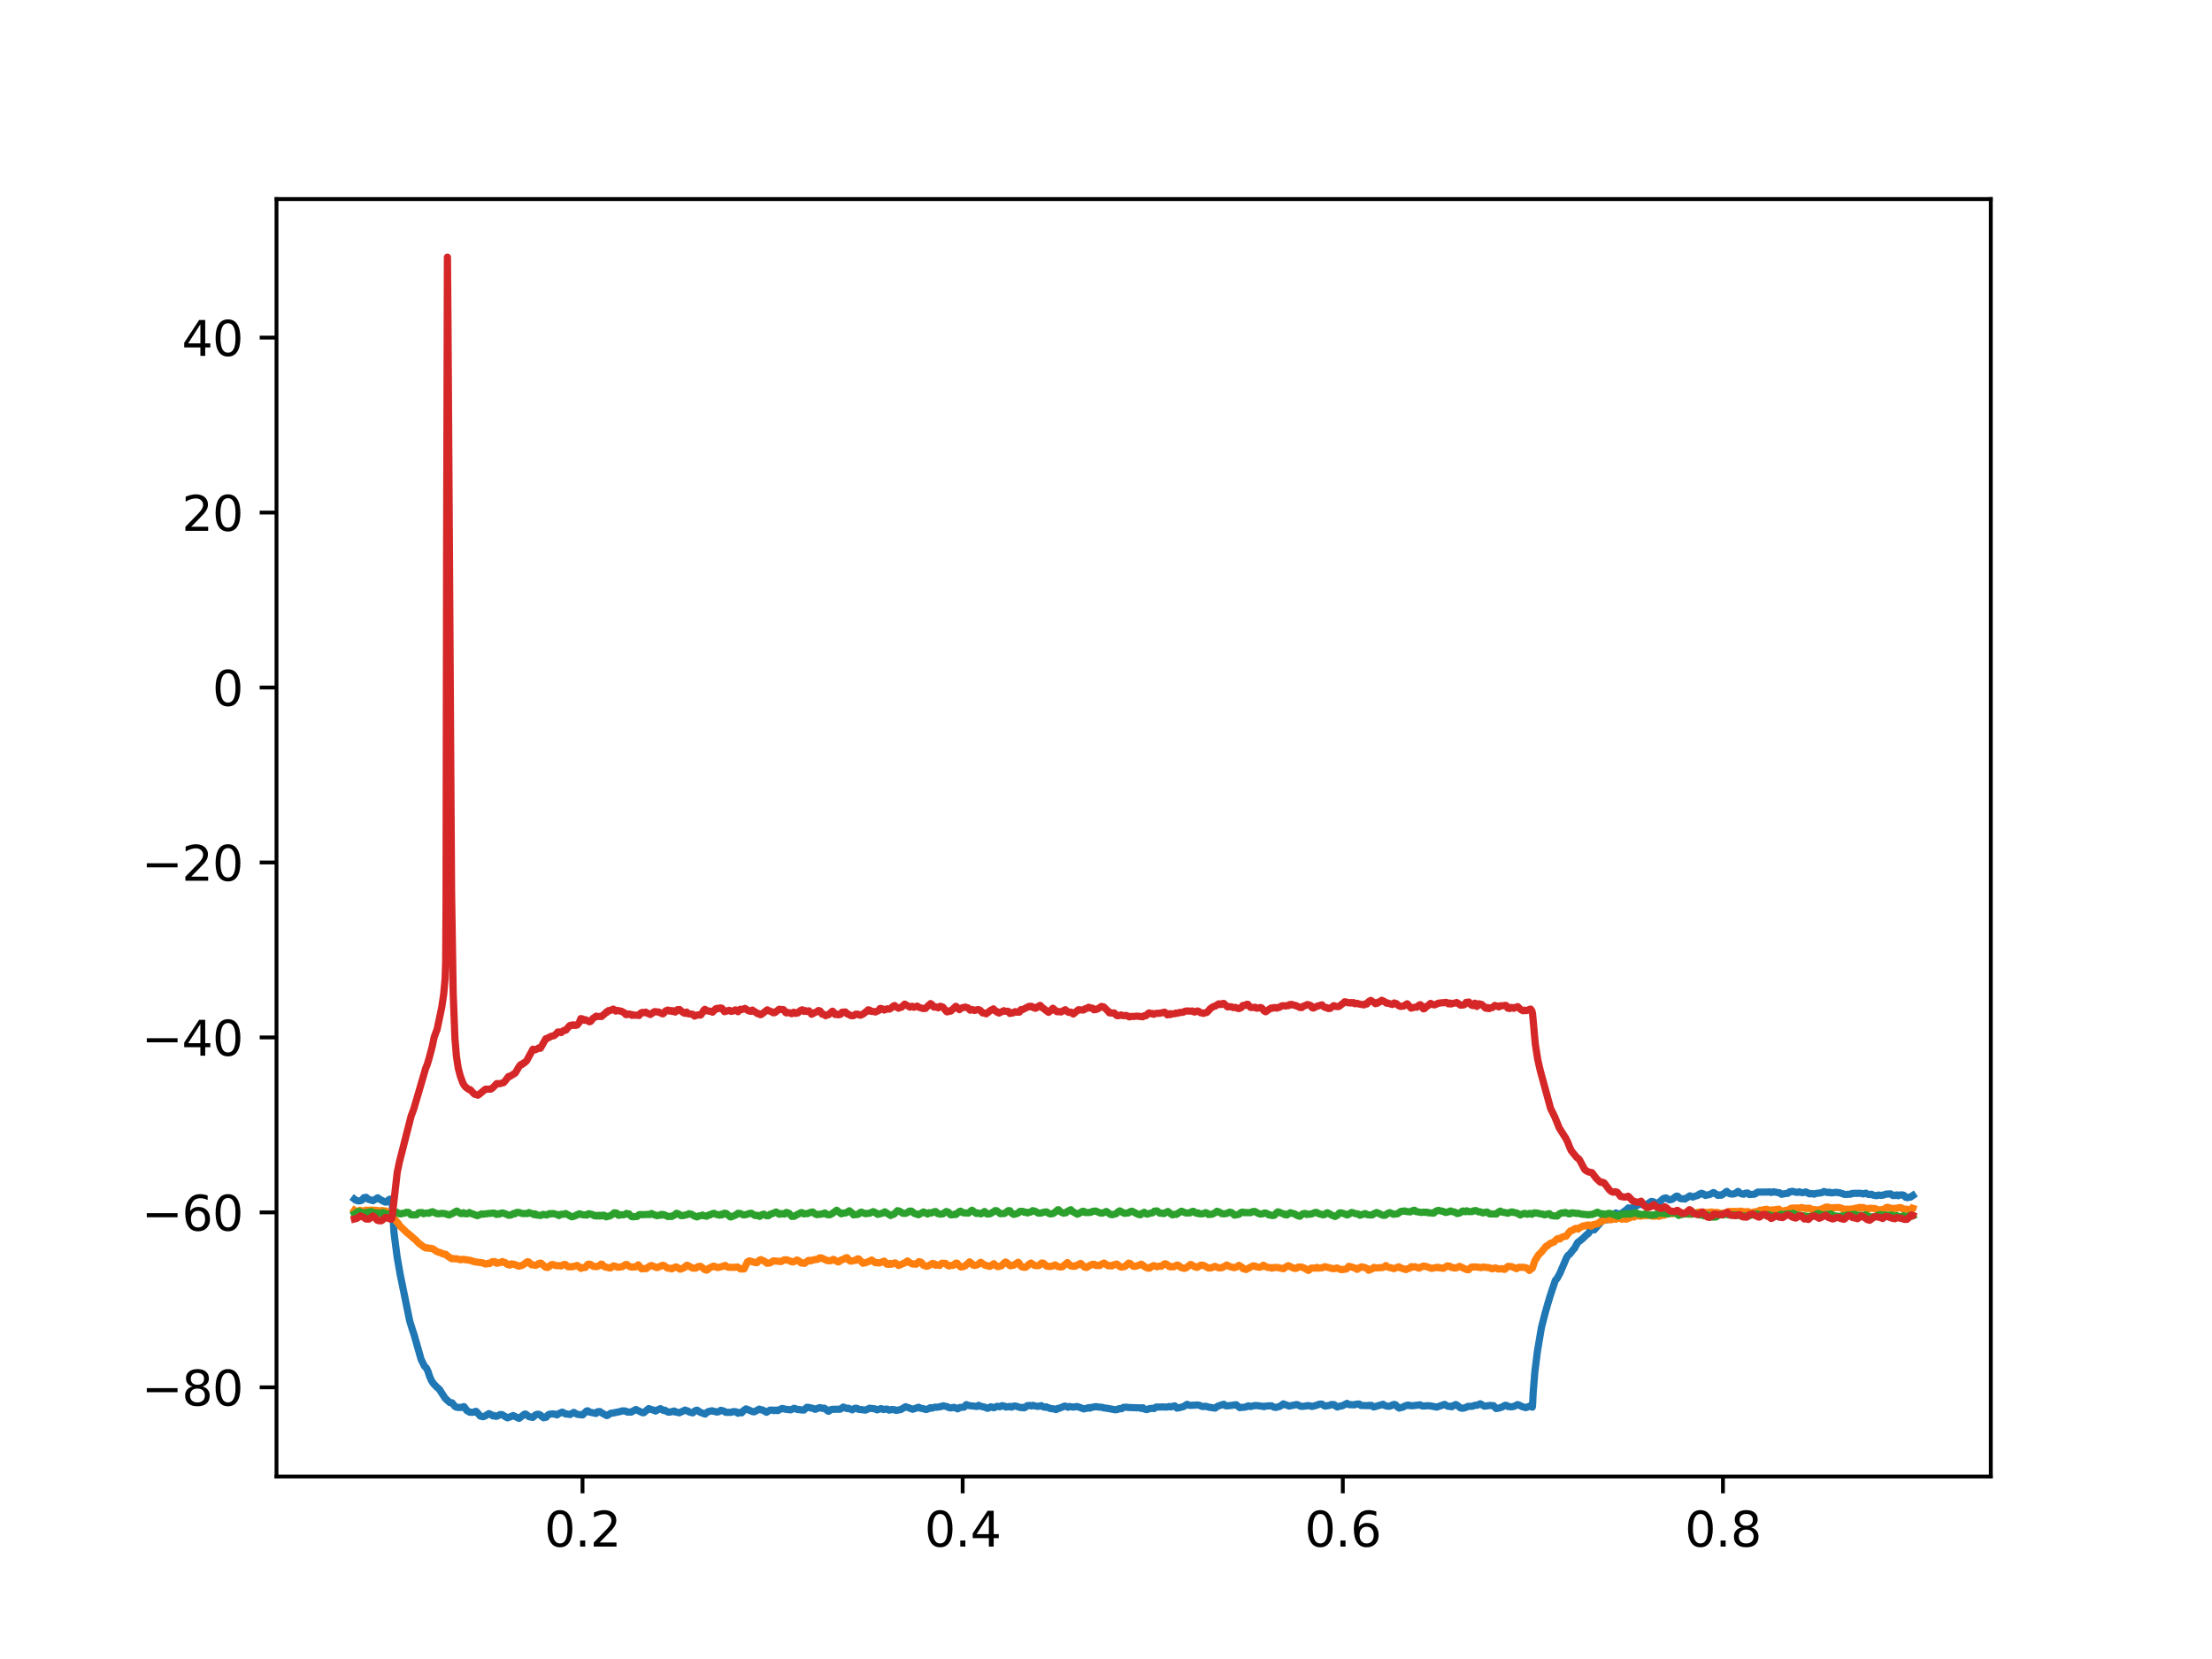 <?xml version="1.0" encoding="utf-8" standalone="no"?>
<!DOCTYPE svg PUBLIC "-//W3C//DTD SVG 1.1//EN"
  "http://www.w3.org/Graphics/SVG/1.1/DTD/svg11.dtd">
<svg xmlns:xlink="http://www.w3.org/1999/xlink" width="460.8pt" height="345.6pt" viewBox="0 0 460.8 345.6" xmlns="http://www.w3.org/2000/svg" version="1.1">
 <defs>
  <style type="text/css">*{stroke-linejoin: round; stroke-linecap: butt}</style>
 </defs>
 <g id="figure_1">
  <g id="patch_1">
   <path d="M 0 345.6 
L 460.8 345.6 
L 460.8 0 
L 0 0 
z
" style="fill: #ffffff"/>
  </g>
  <g id="axes_1">
   <g id="patch_2">
    <path d="M 57.6 307.584 
L 414.72 307.584 
L 414.72 41.472 
L 57.6 41.472 
z
" style="fill: #ffffff"/>
   </g>
   <g id="matplotlib.axis_1">
    <g id="xtick_1">
     <g id="line2d_1">
      <defs>
       <path id="mc06bf15d76" d="M 0 0 
L 0 3.5 
" style="stroke: #000000; stroke-width: 0.8"/>
      </defs>
      <g>
       <use xlink:href="#mc06bf15d76" x="121.348" y="307.584" style="stroke: #000000; stroke-width: 0.8"/>
      </g>
     </g>
     <g id="text_1">
      <!-- 0.2 -->
      <g transform="translate(113.396 322.182) scale(0.1 -0.1)">
       <defs>
        <path id="DejaVuSans-30" d="M 2034 4250 
Q 1547 4250 1301 3770 
Q 1056 3291 1056 2328 
Q 1056 1369 1301 889 
Q 1547 409 2034 409 
Q 2525 409 2770 889 
Q 3016 1369 3016 2328 
Q 3016 3291 2770 3770 
Q 2525 4250 2034 4250 
z
M 2034 4750 
Q 2819 4750 3233 4129 
Q 3647 3509 3647 2328 
Q 3647 1150 3233 529 
Q 2819 -91 2034 -91 
Q 1250 -91 836 529 
Q 422 1150 422 2328 
Q 422 3509 836 4129 
Q 1250 4750 2034 4750 
z
" transform="scale(0.016)"/>
        <path id="DejaVuSans-2e" d="M 684 794 
L 1344 794 
L 1344 0 
L 684 0 
L 684 794 
z
" transform="scale(0.016)"/>
        <path id="DejaVuSans-32" d="M 1228 531 
L 3431 531 
L 3431 0 
L 469 0 
L 469 531 
Q 828 903 1448 1529 
Q 2069 2156 2228 2338 
Q 2531 2678 2651 2914 
Q 2772 3150 2772 3378 
Q 2772 3750 2511 3984 
Q 2250 4219 1831 4219 
Q 1534 4219 1204 4116 
Q 875 4013 500 3803 
L 500 4441 
Q 881 4594 1212 4672 
Q 1544 4750 1819 4750 
Q 2544 4750 2975 4387 
Q 3406 4025 3406 3419 
Q 3406 3131 3298 2873 
Q 3191 2616 2906 2266 
Q 2828 2175 2409 1742 
Q 1991 1309 1228 531 
z
" transform="scale(0.016)"/>
       </defs>
       <use xlink:href="#DejaVuSans-30"/>
       <use xlink:href="#DejaVuSans-2e" x="63.623"/>
       <use xlink:href="#DejaVuSans-32" x="95.41"/>
      </g>
     </g>
    </g>
    <g id="xtick_2">
     <g id="line2d_2">
      <g>
       <use xlink:href="#mc06bf15d76" x="200.54" y="307.584" style="stroke: #000000; stroke-width: 0.8"/>
      </g>
     </g>
     <g id="text_2">
      <!-- 0.4 -->
      <g transform="translate(192.588 322.182) scale(0.1 -0.1)">
       <defs>
        <path id="DejaVuSans-34" d="M 2419 4116 
L 825 1625 
L 2419 1625 
L 2419 4116 
z
M 2253 4666 
L 3047 4666 
L 3047 1625 
L 3713 1625 
L 3713 1100 
L 3047 1100 
L 3047 0 
L 2419 0 
L 2419 1100 
L 313 1100 
L 313 1709 
L 2253 4666 
z
" transform="scale(0.016)"/>
       </defs>
       <use xlink:href="#DejaVuSans-30"/>
       <use xlink:href="#DejaVuSans-2e" x="63.623"/>
       <use xlink:href="#DejaVuSans-34" x="95.41"/>
      </g>
     </g>
    </g>
    <g id="xtick_3">
     <g id="line2d_3">
      <g>
       <use xlink:href="#mc06bf15d76" x="279.731" y="307.584" style="stroke: #000000; stroke-width: 0.8"/>
      </g>
     </g>
     <g id="text_3">
      <!-- 0.6 -->
      <g transform="translate(271.78 322.182) scale(0.1 -0.1)">
       <defs>
        <path id="DejaVuSans-36" d="M 2113 2584 
Q 1688 2584 1439 2293 
Q 1191 2003 1191 1497 
Q 1191 994 1439 701 
Q 1688 409 2113 409 
Q 2538 409 2786 701 
Q 3034 994 3034 1497 
Q 3034 2003 2786 2293 
Q 2538 2584 2113 2584 
z
M 3366 4563 
L 3366 3988 
Q 3128 4100 2886 4159 
Q 2644 4219 2406 4219 
Q 1781 4219 1451 3797 
Q 1122 3375 1075 2522 
Q 1259 2794 1537 2939 
Q 1816 3084 2150 3084 
Q 2853 3084 3261 2657 
Q 3669 2231 3669 1497 
Q 3669 778 3244 343 
Q 2819 -91 2113 -91 
Q 1303 -91 875 529 
Q 447 1150 447 2328 
Q 447 3434 972 4092 
Q 1497 4750 2381 4750 
Q 2619 4750 2861 4703 
Q 3103 4656 3366 4563 
z
" transform="scale(0.016)"/>
       </defs>
       <use xlink:href="#DejaVuSans-30"/>
       <use xlink:href="#DejaVuSans-2e" x="63.623"/>
       <use xlink:href="#DejaVuSans-36" x="95.41"/>
      </g>
     </g>
    </g>
    <g id="xtick_4">
     <g id="line2d_4">
      <g>
       <use xlink:href="#mc06bf15d76" x="358.923" y="307.584" style="stroke: #000000; stroke-width: 0.8"/>
      </g>
     </g>
     <g id="text_4">
      <!-- 0.8 -->
      <g transform="translate(350.972 322.182) scale(0.1 -0.1)">
       <defs>
        <path id="DejaVuSans-38" d="M 2034 2216 
Q 1584 2216 1326 1975 
Q 1069 1734 1069 1313 
Q 1069 891 1326 650 
Q 1584 409 2034 409 
Q 2484 409 2743 651 
Q 3003 894 3003 1313 
Q 3003 1734 2745 1975 
Q 2488 2216 2034 2216 
z
M 1403 2484 
Q 997 2584 770 2862 
Q 544 3141 544 3541 
Q 544 4100 942 4425 
Q 1341 4750 2034 4750 
Q 2731 4750 3128 4425 
Q 3525 4100 3525 3541 
Q 3525 3141 3298 2862 
Q 3072 2584 2669 2484 
Q 3125 2378 3379 2068 
Q 3634 1759 3634 1313 
Q 3634 634 3220 271 
Q 2806 -91 2034 -91 
Q 1263 -91 848 271 
Q 434 634 434 1313 
Q 434 1759 690 2068 
Q 947 2378 1403 2484 
z
M 1172 3481 
Q 1172 3119 1398 2916 
Q 1625 2713 2034 2713 
Q 2441 2713 2670 2916 
Q 2900 3119 2900 3481 
Q 2900 3844 2670 4047 
Q 2441 4250 2034 4250 
Q 1625 4250 1398 4047 
Q 1172 3844 1172 3481 
z
" transform="scale(0.016)"/>
       </defs>
       <use xlink:href="#DejaVuSans-30"/>
       <use xlink:href="#DejaVuSans-2e" x="63.623"/>
       <use xlink:href="#DejaVuSans-38" x="95.41"/>
      </g>
     </g>
    </g>
   </g>
   <g id="matplotlib.axis_2">
    <g id="ytick_1">
     <g id="line2d_5">
      <defs>
       <path id="mfaa1c0ef25" d="M 0 0 
L -3.5 0 
" style="stroke: #000000; stroke-width: 0.8"/>
      </defs>
      <g>
       <use xlink:href="#mfaa1c0ef25" x="57.6" y="289.007" style="stroke: #000000; stroke-width: 0.8"/>
      </g>
     </g>
     <g id="text_5">
      <!-- −80 -->
      <g transform="translate(29.495 292.807) scale(0.1 -0.1)">
       <defs>
        <path id="DejaVuSans-2212" d="M 678 2272 
L 4684 2272 
L 4684 1741 
L 678 1741 
L 678 2272 
z
" transform="scale(0.016)"/>
       </defs>
       <use xlink:href="#DejaVuSans-2212"/>
       <use xlink:href="#DejaVuSans-38" x="83.789"/>
       <use xlink:href="#DejaVuSans-30" x="147.412"/>
      </g>
     </g>
    </g>
    <g id="ytick_2">
     <g id="line2d_6">
      <g>
       <use xlink:href="#mfaa1c0ef25" x="57.6" y="252.562" style="stroke: #000000; stroke-width: 0.8"/>
      </g>
     </g>
     <g id="text_6">
      <!-- −60 -->
      <g transform="translate(29.495 256.361) scale(0.1 -0.1)">
       <use xlink:href="#DejaVuSans-2212"/>
       <use xlink:href="#DejaVuSans-36" x="83.789"/>
       <use xlink:href="#DejaVuSans-30" x="147.412"/>
      </g>
     </g>
    </g>
    <g id="ytick_3">
     <g id="line2d_7">
      <g>
       <use xlink:href="#mfaa1c0ef25" x="57.6" y="216.116" style="stroke: #000000; stroke-width: 0.8"/>
      </g>
     </g>
     <g id="text_7">
      <!-- −40 -->
      <g transform="translate(29.495 219.915) scale(0.1 -0.1)">
       <use xlink:href="#DejaVuSans-2212"/>
       <use xlink:href="#DejaVuSans-34" x="83.789"/>
       <use xlink:href="#DejaVuSans-30" x="147.412"/>
      </g>
     </g>
    </g>
    <g id="ytick_4">
     <g id="line2d_8">
      <g>
       <use xlink:href="#mfaa1c0ef25" x="57.6" y="179.671" style="stroke: #000000; stroke-width: 0.8"/>
      </g>
     </g>
     <g id="text_8">
      <!-- −20 -->
      <g transform="translate(29.495 183.47) scale(0.1 -0.1)">
       <use xlink:href="#DejaVuSans-2212"/>
       <use xlink:href="#DejaVuSans-32" x="83.789"/>
       <use xlink:href="#DejaVuSans-30" x="147.412"/>
      </g>
     </g>
    </g>
    <g id="ytick_5">
     <g id="line2d_9">
      <g>
       <use xlink:href="#mfaa1c0ef25" x="57.6" y="143.225" style="stroke: #000000; stroke-width: 0.8"/>
      </g>
     </g>
     <g id="text_9">
      <!-- 0 -->
      <g transform="translate(44.237 147.024) scale(0.1 -0.1)">
       <use xlink:href="#DejaVuSans-30"/>
      </g>
     </g>
    </g>
    <g id="ytick_6">
     <g id="line2d_10">
      <g>
       <use xlink:href="#mfaa1c0ef25" x="57.6" y="106.78" style="stroke: #000000; stroke-width: 0.8"/>
      </g>
     </g>
     <g id="text_10">
      <!-- 20 -->
      <g transform="translate(37.875 110.579) scale(0.1 -0.1)">
       <use xlink:href="#DejaVuSans-32"/>
       <use xlink:href="#DejaVuSans-30" x="63.623"/>
      </g>
     </g>
    </g>
    <g id="ytick_7">
     <g id="line2d_11">
      <g>
       <use xlink:href="#mfaa1c0ef25" x="57.6" y="70.334" style="stroke: #000000; stroke-width: 0.8"/>
      </g>
     </g>
     <g id="text_11">
      <!-- 40 -->
      <g transform="translate(37.875 74.133) scale(0.1 -0.1)">
       <use xlink:href="#DejaVuSans-34"/>
       <use xlink:href="#DejaVuSans-30" x="63.623"/>
      </g>
     </g>
    </g>
   </g>
   <g id="line2d_12">
    <path d="M 73.833 249.801 
L 74.118 250.02 
L 74.292 250.074 
L 74.64 250.175 
L 74.989 250.157 
L 75.258 250.077 
L 75.401 250.011 
L 75.813 249.501 
L 76.272 249.415 
L 76.636 249.792 
L 77.697 250.126 
L 78.299 249.767 
L 78.679 249.52 
L 78.901 249.668 
L 79.123 249.845 
L 79.582 250.072 
L 80.01 250.315 
L 80.136 250.378 
L 80.342 250.412 
L 80.532 250.405 
L 80.96 249.977 
L 81.055 249.888 
L 81.245 249.809 
L 81.467 249.834 
L 81.641 250.053 
L 81.72 251.086 
L 82.069 256.715 
L 82.718 261.781 
L 83.367 265.506 
L 85.347 275.179 
L 85.807 276.663 
L 86.313 278.229 
L 87.723 283.175 
L 88.42 284.598 
L 88.8 284.963 
L 89.117 285.586 
L 89.513 286.774 
L 89.861 287.57 
L 90.241 288.162 
L 90.938 288.91 
L 91.556 289.444 
L 91.904 290.014 
L 92.76 291.321 
L 93.694 292.166 
L 94.169 292.234 
L 94.787 292.996 
L 94.993 293.095 
L 95.167 293.158 
L 95.42 293.194 
L 95.975 293.198 
L 96.181 293.189 
L 96.307 293.118 
L 96.656 293.032 
L 96.814 293.203 
L 97.226 293.826 
L 97.891 294.204 
L 98.62 294.205 
L 99.111 294.003 
L 99.253 294.058 
L 100.045 294.986 
L 100.489 295.095 
L 100.663 295.121 
L 100.837 295.067 
L 101.106 294.947 
L 101.312 294.807 
L 101.835 294.488 
L 102.057 294.551 
L 102.579 294.895 
L 102.69 294.96 
L 102.722 294.922 
L 102.849 294.855 
L 102.88 294.879 
L 103.292 295.055 
L 103.466 295.031 
L 103.656 294.964 
L 104.179 294.675 
L 104.591 294.694 
L 105.446 295.222 
L 105.557 295.29 
L 105.763 295.365 
L 105.905 295.26 
L 106.08 295.198 
L 106.27 295.185 
L 106.887 294.879 
L 107.077 294.972 
L 108.123 295.476 
L 109.279 294.588 
L 109.437 294.58 
L 109.532 294.585 
L 109.548 294.603 
L 110.213 295.125 
L 110.546 295.192 
L 110.768 295.193 
L 110.958 295.284 
L 111.29 295.029 
L 111.544 294.749 
L 111.734 294.69 
L 111.908 294.613 
L 112.241 294.616 
L 112.51 294.799 
L 112.621 294.8 
L 112.637 294.826 
L 112.89 295.108 
L 113.239 295.346 
L 113.555 295.288 
L 113.825 295.205 
L 113.983 294.933 
L 114.284 294.689 
L 114.49 294.598 
L 114.648 294.577 
L 115.234 294.546 
L 115.488 294.572 
L 115.63 294.597 
L 115.757 294.675 
L 115.789 294.643 
L 115.884 294.651 
L 115.899 294.672 
L 116.026 294.752 
L 116.058 294.726 
L 116.517 294.406 
L 116.691 294.365 
L 117.119 294.176 
L 117.325 294.245 
L 117.467 294.38 
L 117.657 294.452 
L 117.895 294.583 
L 118.053 294.549 
L 118.766 294.669 
L 119.526 294.227 
L 120.049 294.521 
L 120.318 294.636 
L 121.364 294.753 
L 122.187 293.947 
L 122.33 293.913 
L 122.441 293.893 
L 122.456 293.913 
L 122.726 294.113 
L 122.884 294.193 
L 123.074 294.214 
L 124.167 294.444 
L 124.278 294.28 
L 124.436 294.104 
L 124.468 294.123 
L 124.626 294.074 
L 124.959 294.055 
L 125.276 294.295 
L 125.513 294.413 
L 126.115 294.74 
L 126.384 294.89 
L 126.543 294.856 
L 127.224 294.408 
L 127.62 294.367 
L 129.299 294.033 
L 129.568 293.918 
L 130.217 293.936 
L 130.376 293.97 
L 130.487 294.041 
L 130.692 294.168 
L 130.708 294.154 
L 130.819 294.142 
L 130.835 294.159 
L 130.962 294.132 
L 131.199 294.157 
L 131.453 294.183 
L 132.45 293.625 
L 133.813 294.281 
L 133.955 294.295 
L 134.098 294.3 
L 135.143 293.433 
L 135.634 293.617 
L 135.856 293.676 
L 136.093 293.738 
L 136.283 293.819 
L 136.553 293.954 
L 137.313 293.547 
L 137.614 293.458 
L 137.725 293.553 
L 137.994 293.701 
L 138.184 293.805 
L 138.295 293.774 
L 138.501 293.763 
L 138.754 293.965 
L 138.928 294.002 
L 139.087 294.086 
L 139.213 294.182 
L 139.261 294.139 
L 139.404 294.164 
L 139.562 294.171 
L 140.449 293.936 
L 140.639 294.137 
L 140.813 294.126 
L 141.494 294.319 
L 142.73 293.744 
L 143.11 293.914 
L 143.268 293.928 
L 143.617 294.168 
L 144.06 294.254 
L 144.234 294.317 
L 144.298 294.33 
L 144.329 294.283 
L 144.503 294.173 
L 144.773 293.901 
L 145.185 293.76 
L 145.359 293.845 
L 145.596 294.011 
L 145.85 294.198 
L 146.879 294.574 
L 147.148 294.321 
L 147.386 294.179 
L 147.544 294.06 
L 147.782 293.999 
L 148.004 293.984 
L 148.178 293.899 
L 148.336 293.888 
L 148.732 294.009 
L 149.081 294.083 
L 149.302 294.155 
L 149.73 294.075 
L 149.999 293.877 
L 150.189 293.787 
L 150.49 293.889 
L 150.728 293.931 
L 151.219 294.218 
L 152.312 294.215 
L 152.755 294.065 
L 152.914 294.058 
L 153.357 294.112 
L 153.468 294.231 
L 153.515 294.21 
L 153.626 294.317 
L 153.737 294.409 
L 153.769 294.376 
L 154.038 294.229 
L 154.497 294.322 
L 154.973 293.778 
L 155.179 293.679 
L 155.416 293.495 
L 156.699 294.039 
L 156.889 294.086 
L 157.127 294.106 
L 158.172 293.543 
L 158.378 293.637 
L 158.615 293.709 
L 158.805 293.702 
L 159.677 294.201 
L 159.851 294.078 
L 160.405 293.756 
L 160.975 293.748 
L 161.15 293.8 
L 161.26 293.86 
L 161.435 293.807 
L 161.656 293.747 
L 161.862 293.837 
L 162.037 293.853 
L 162.147 293.802 
L 162.353 293.677 
L 162.496 293.601 
L 162.939 293.407 
L 163.541 293.544 
L 163.715 293.588 
L 164.713 293.697 
L 165.458 293.374 
L 165.822 293.504 
L 166.186 293.649 
L 166.408 293.622 
L 166.645 293.657 
L 166.788 293.698 
L 167.453 293.751 
L 167.77 293.449 
L 168.118 293.161 
L 168.308 293.167 
L 168.53 293.218 
L 169.576 293.451 
L 169.797 293.593 
L 170.225 293.45 
L 170.589 293.285 
L 170.874 293.233 
L 171.349 293.398 
L 171.54 293.403 
L 171.666 293.335 
L 171.777 293.398 
L 171.999 293.534 
L 172.094 293.604 
L 172.395 293.901 
L 172.601 293.993 
L 172.712 293.888 
L 172.886 293.821 
L 173.028 293.689 
L 173.282 293.594 
L 174.723 293.567 
L 175.008 293.571 
L 175.182 293.439 
L 175.357 293.366 
L 175.499 293.265 
L 175.673 293.112 
L 175.689 293.121 
L 176.148 293.307 
L 176.339 293.405 
L 176.592 293.435 
L 176.719 293.358 
L 176.75 293.399 
L 176.94 293.489 
L 177.162 293.508 
L 177.526 293.694 
L 177.764 293.546 
L 178.002 293.422 
L 178.302 293.342 
L 178.556 293.393 
L 178.825 293.587 
L 180.298 293.753 
L 180.504 293.665 
L 181.153 293.36 
L 182.278 293.491 
L 182.706 293.701 
L 183.387 293.473 
L 183.608 293.453 
L 184.052 293.633 
L 184.305 293.573 
L 184.828 293.542 
L 185.24 293.761 
L 185.588 293.665 
L 185.778 293.617 
L 185.984 293.664 
L 186.253 293.645 
L 186.459 293.734 
L 186.665 293.808 
L 187.346 293.692 
L 187.647 293.641 
L 188.677 293.043 
L 190.007 293.54 
L 190.15 293.579 
L 191.385 293.148 
L 191.512 293.232 
L 191.813 293.376 
L 192.193 293.417 
L 192.937 293.642 
L 193.444 293.459 
L 193.571 293.399 
L 193.824 293.246 
L 194.141 293.343 
L 194.743 293.14 
L 194.901 293.14 
L 195.17 293.155 
L 195.709 293.076 
L 195.931 293.039 
L 196.453 292.857 
L 197.324 293.032 
L 197.53 293.175 
L 197.736 293.232 
L 197.926 293.279 
L 198.148 293.298 
L 198.322 293.253 
L 198.75 293.172 
L 199.51 293.489 
L 199.938 293.207 
L 200.84 293.129 
L 201.3 292.611 
L 201.838 292.807 
L 203.517 292.993 
L 203.881 292.748 
L 204.04 292.853 
L 204.262 292.939 
L 205.354 293.203 
L 205.671 293.378 
L 206.02 293.288 
L 206.21 293.15 
L 206.416 293.069 
L 206.685 293.133 
L 206.954 293.26 
L 207.271 293.186 
L 207.508 293.038 
L 207.651 292.992 
L 207.825 292.962 
L 208.015 292.998 
L 208.3 293.065 
L 208.728 292.822 
L 209.187 292.933 
L 209.282 292.923 
L 209.314 292.969 
L 209.536 293.119 
L 209.821 293.066 
L 210.043 293.072 
L 210.28 292.989 
L 210.391 293.049 
L 210.423 293.013 
L 210.518 292.995 
L 210.549 293.036 
L 210.692 293.134 
L 210.724 293.105 
L 210.914 293.06 
L 211.009 293.022 
L 211.199 292.913 
L 211.579 292.908 
L 212.64 293.236 
L 213.052 293.176 
L 213.179 293.273 
L 213.337 293.284 
L 213.844 292.993 
L 214.002 292.816 
L 214.113 292.841 
L 214.24 292.814 
L 214.446 292.779 
L 214.699 292.856 
L 214.921 292.886 
L 215.127 292.76 
L 216.156 292.993 
L 216.932 292.827 
L 217.249 293.042 
L 217.708 293.162 
L 217.946 293.065 
L 217.962 293.085 
L 218.183 293.199 
L 218.516 293.28 
L 218.643 293.361 
L 218.817 293.425 
L 219.593 293.502 
L 219.973 293.653 
L 220.132 293.602 
L 220.369 293.387 
L 220.496 293.412 
L 220.67 293.376 
L 221.636 292.967 
L 221.842 292.9 
L 222.206 293.042 
L 222.507 293.161 
L 222.745 293.001 
L 223.6 293.122 
L 223.822 293.091 
L 224.313 293.006 
L 224.487 293.03 
L 225.77 293.498 
L 226.404 293.355 
L 226.578 293.336 
L 226.705 293.262 
L 226.815 293.221 
L 226.847 293.257 
L 227.053 293.343 
L 227.18 293.271 
L 227.433 293.182 
L 228.288 293.021 
L 228.573 293.08 
L 229.635 293.184 
L 229.967 293.293 
L 230.284 293.321 
L 230.474 293.346 
L 232.39 293.69 
L 232.596 293.628 
L 232.818 293.619 
L 232.992 293.487 
L 233.277 293.444 
L 233.626 293.471 
L 233.753 293.372 
L 234.069 293.167 
L 234.814 293.149 
L 235.067 293.204 
L 237.538 293.288 
L 237.76 293.407 
L 237.966 293.313 
L 238.076 293.262 
L 238.108 293.299 
L 238.377 293.511 
L 238.837 293.65 
L 239.058 293.594 
L 239.185 293.546 
L 239.565 293.419 
L 239.961 293.387 
L 240.104 293.38 
L 240.405 293.435 
L 240.801 293.119 
L 242.448 293.092 
L 242.685 293.122 
L 242.844 293.115 
L 243.224 293.108 
L 243.525 293.003 
L 243.667 293.04 
L 243.937 293.096 
L 244.158 292.995 
L 244.317 292.96 
L 244.729 292.872 
L 245.125 293.286 
L 245.204 293.345 
L 245.251 293.296 
L 245.41 293.264 
L 245.6 293.27 
L 246.392 293.057 
L 246.55 293.017 
L 247.294 292.55 
L 247.643 292.687 
L 247.865 292.775 
L 249.528 292.681 
L 249.67 292.724 
L 249.876 292.749 
L 250.272 292.947 
L 250.605 293.01 
L 250.89 292.989 
L 251.048 292.947 
L 251.222 292.971 
L 251.983 293.184 
L 252.141 293.184 
L 253.06 293.327 
L 253.155 293.329 
L 253.17 293.312 
L 253.646 292.957 
L 254.532 292.651 
L 254.96 292.538 
L 255.134 292.738 
L 255.356 292.852 
L 255.546 292.855 
L 255.8 292.852 
L 256.829 292.735 
L 257.051 292.692 
L 257.526 292.633 
L 258.255 293.237 
L 259.11 293.148 
L 259.268 293.14 
L 259.522 293.111 
L 259.712 292.991 
L 260.092 292.857 
L 260.345 292.979 
L 260.551 293.011 
L 260.82 292.904 
L 260.995 292.894 
L 261.581 292.786 
L 261.897 292.814 
L 263.101 292.965 
L 263.323 293.037 
L 263.449 292.966 
L 263.64 292.92 
L 264.352 292.869 
L 264.748 292.842 
L 264.97 292.901 
L 265.35 293.131 
L 265.825 293.195 
L 266.601 292.972 
L 266.76 292.873 
L 266.981 292.739 
L 267.346 292.453 
L 267.409 292.548 
L 267.567 292.574 
L 267.758 292.623 
L 268.027 292.701 
L 268.565 292.917 
L 269.025 292.812 
L 269.326 292.758 
L 269.69 292.682 
L 269.927 292.626 
L 270.117 292.591 
L 270.529 292.73 
L 270.846 292.915 
L 271.21 292.984 
L 272.05 292.89 
L 272.224 292.865 
L 272.382 292.8 
L 272.921 292.855 
L 273.143 292.972 
L 273.38 292.983 
L 274.346 292.721 
L 274.695 292.561 
L 274.901 292.515 
L 275.122 292.499 
L 275.312 292.495 
L 275.407 292.518 
L 275.423 292.545 
L 275.597 292.664 
L 275.835 292.827 
L 276.073 292.927 
L 276.437 292.847 
L 277.023 292.751 
L 277.324 292.588 
L 277.957 292.617 
L 278.179 292.879 
L 278.591 293.102 
L 278.939 292.972 
L 279.304 292.898 
L 279.462 292.889 
L 279.7 292.813 
L 280.602 292.357 
L 281.109 292.626 
L 281.315 292.601 
L 281.474 292.62 
L 281.727 292.655 
L 281.933 292.622 
L 282.17 292.657 
L 282.535 292.525 
L 282.915 292.486 
L 283.152 292.494 
L 283.501 292.781 
L 284.99 292.819 
L 285.322 292.75 
L 285.417 292.832 
L 285.465 292.793 
L 285.687 292.758 
L 285.892 292.942 
L 286.178 293.099 
L 288.126 292.539 
L 288.221 292.646 
L 288.395 292.763 
L 289.013 292.943 
L 289.187 292.922 
L 289.393 292.957 
L 289.551 292.907 
L 289.757 292.858 
L 289.852 292.814 
L 290.058 292.669 
L 290.311 292.615 
L 290.47 292.562 
L 290.755 292.675 
L 291.087 293.077 
L 291.372 293.217 
L 291.483 293.331 
L 291.531 293.295 
L 291.895 293.2 
L 292.244 293.146 
L 292.418 293.048 
L 292.687 292.863 
L 293.368 292.695 
L 293.479 292.786 
L 293.511 292.757 
L 293.637 292.791 
L 293.843 292.841 
L 294.018 292.806 
L 294.271 292.844 
L 294.588 292.805 
L 295.855 292.653 
L 296.298 292.899 
L 296.932 292.878 
L 297.359 292.828 
L 297.613 292.842 
L 297.85 292.855 
L 298.373 292.948 
L 299.308 293.125 
L 300.939 292.557 
L 301.557 292.932 
L 301.857 292.981 
L 302.095 292.945 
L 302.428 293.059 
L 302.539 292.965 
L 302.792 292.779 
L 302.966 292.77 
L 303.251 292.589 
L 303.378 292.619 
L 304.265 293.308 
L 304.487 293.342 
L 304.756 293.369 
L 305.342 293.196 
L 305.785 292.983 
L 306.767 292.94 
L 307.306 292.73 
L 307.67 292.756 
L 308.367 292.432 
L 309.191 292.924 
L 309.333 292.93 
L 309.507 292.908 
L 309.919 292.839 
L 310.521 292.765 
L 310.838 292.839 
L 311.028 292.857 
L 311.123 292.815 
L 311.155 292.853 
L 311.661 293.416 
L 312.057 293.368 
L 312.96 293.101 
L 313.214 292.92 
L 313.546 292.751 
L 313.879 292.783 
L 314.164 293.018 
L 314.576 293.042 
L 314.734 293.046 
L 314.892 293.079 
L 315.447 292.954 
L 315.558 292.877 
L 315.716 292.837 
L 315.843 292.751 
L 316.096 292.612 
L 316.27 292.622 
L 317.157 293.06 
L 317.363 293.086 
L 317.838 293.241 
L 318.393 293.052 
L 318.63 292.916 
L 318.9 292.935 
L 319.2 293.139 
L 319.248 292.933 
L 319.391 290.066 
L 319.739 285.764 
L 320.277 281.474 
L 321.101 276.584 
L 321.814 273.799 
L 322.384 271.759 
L 322.796 270.377 
L 323.033 269.622 
L 324.015 266.699 
L 324.332 266.378 
L 324.934 265.301 
L 326.359 261.955 
L 326.597 261.581 
L 327.04 261.226 
L 327.832 260.191 
L 327.959 260.124 
L 328.276 259.527 
L 328.656 258.839 
L 329.527 258.177 
L 330.097 257.632 
L 330.604 257.14 
L 330.873 256.98 
L 331.206 256.453 
L 331.649 256.122 
L 331.966 256.113 
L 332.093 256.216 
L 332.125 256.189 
L 333.233 254.898 
L 333.772 254.221 
L 334.089 253.941 
L 334.484 254.027 
L 334.77 254.121 
L 335.086 253.893 
L 335.292 253.753 
L 335.514 253.658 
L 335.72 253.516 
L 336.258 252.933 
L 336.607 252.679 
L 337.256 252.934 
L 337.494 252.97 
L 338.872 251.982 
L 339.204 251.627 
L 339.521 251.693 
L 339.679 251.675 
L 339.87 251.688 
L 341.121 251.1 
L 341.659 250.796 
L 342.546 251.097 
L 342.736 250.971 
L 342.895 250.937 
L 343.465 250.618 
L 343.592 250.587 
L 343.892 250.324 
L 344.051 250.283 
L 344.225 250.396 
L 344.257 250.361 
L 344.368 250.325 
L 344.399 250.362 
L 344.637 250.486 
L 345.207 250.63 
L 345.571 250.5 
L 345.714 250.409 
L 346.284 249.87 
L 346.553 249.651 
L 346.981 249.546 
L 347.155 249.585 
L 347.282 249.668 
L 347.519 249.837 
L 347.805 249.956 
L 348.201 249.864 
L 348.375 249.815 
L 349.072 249.286 
L 349.246 249.174 
L 349.468 249.189 
L 349.959 249.631 
L 350.085 249.673 
L 350.275 249.738 
L 350.75 249.708 
L 350.972 249.8 
L 351.574 249.424 
L 351.812 249.256 
L 352.065 249.112 
L 352.651 249.372 
L 353.19 249.156 
L 353.633 249.054 
L 353.744 248.978 
L 353.997 248.759 
L 354.013 248.773 
L 354.14 248.806 
L 354.156 248.788 
L 354.425 248.573 
L 354.821 248.701 
L 355.264 249.03 
L 356.088 248.842 
L 356.294 248.786 
L 356.943 248.426 
L 357.276 248.609 
L 357.878 249.02 
L 358.163 248.99 
L 358.337 248.903 
L 358.543 248.994 
L 358.559 248.973 
L 358.749 248.883 
L 358.86 248.823 
L 359.715 248.186 
L 359.731 248.206 
L 360.079 248.544 
L 360.364 248.672 
L 360.554 248.73 
L 360.982 248.741 
L 361.41 248.662 
L 362.075 248.192 
L 362.186 248.276 
L 362.439 248.555 
L 362.661 248.645 
L 362.898 248.713 
L 363.263 248.775 
L 363.564 248.566 
L 363.96 248.557 
L 364.071 248.516 
L 364.102 248.552 
L 364.419 248.851 
L 364.593 248.829 
L 364.862 248.809 
L 365.48 248.778 
L 365.734 248.65 
L 365.829 248.551 
L 366.019 248.408 
L 366.24 248.324 
L 366.415 248.347 
L 367.666 248.323 
L 367.84 248.347 
L 368.616 248.282 
L 368.885 248.412 
L 369.044 248.391 
L 369.202 248.372 
L 369.345 248.334 
L 369.44 248.269 
L 369.487 248.305 
L 369.741 248.333 
L 369.867 248.324 
L 370.105 248.392 
L 370.659 248.483 
L 370.723 248.468 
L 370.77 248.53 
L 371.134 248.798 
L 371.309 248.749 
L 372.306 248.589 
L 372.481 248.576 
L 372.829 248.26 
L 372.956 248.28 
L 373.146 248.231 
L 373.383 248.167 
L 374.144 248.38 
L 374.35 248.373 
L 374.492 248.387 
L 374.809 248.269 
L 375.047 248.379 
L 375.442 248.458 
L 375.633 248.442 
L 375.997 248.352 
L 376.234 248.308 
L 376.694 248.592 
L 376.805 248.554 
L 376.836 248.599 
L 376.963 248.707 
L 376.995 248.684 
L 377.153 248.695 
L 377.28 248.665 
L 377.438 248.642 
L 377.66 248.676 
L 377.771 248.734 
L 377.897 248.771 
L 377.913 248.759 
L 378.246 248.623 
L 379.529 248.466 
L 379.941 248.212 
L 380.257 248.306 
L 380.796 248.447 
L 380.923 248.382 
L 381.113 248.357 
L 381.271 248.415 
L 381.461 248.499 
L 382.158 248.423 
L 382.364 248.37 
L 382.649 248.422 
L 382.823 248.435 
L 382.997 248.423 
L 383.837 248.659 
L 384.074 248.77 
L 384.454 248.841 
L 384.819 248.809 
L 385.072 248.786 
L 385.563 248.766 
L 385.801 248.621 
L 386.624 248.586 
L 386.846 248.617 
L 387.147 248.566 
L 387.939 248.633 
L 388.034 248.65 
L 388.05 248.675 
L 388.145 248.728 
L 388.177 248.699 
L 388.351 248.678 
L 388.62 248.574 
L 388.715 248.557 
L 388.747 248.589 
L 389.016 248.736 
L 389.301 248.831 
L 389.459 248.86 
L 389.871 248.782 
L 390.204 248.966 
L 390.41 249.012 
L 390.885 249.073 
L 391.059 249.069 
L 391.312 248.943 
L 391.946 249.033 
L 392.564 248.885 
L 392.817 248.768 
L 393.831 248.7 
L 394.211 248.987 
L 394.401 249.063 
L 394.67 248.981 
L 394.876 249.039 
L 395.161 248.915 
L 395.32 248.965 
L 395.43 249.094 
L 395.462 249.064 
L 395.589 248.968 
L 395.636 249.01 
L 395.747 248.971 
L 395.937 248.923 
L 396.207 248.91 
L 396.603 249.002 
L 396.967 249.406 
L 397.347 249.496 
L 397.537 249.447 
L 397.695 249.39 
L 397.822 249.393 
L 397.98 249.377 
L 398.487 249.043 
L 398.487 249.043 
" clip-path="url(#p6e2263a489)" style="fill: none; stroke: #1f77b4; stroke-width: 1.5; stroke-linecap: square"/>
   </g>
   <g id="line2d_13">
    <path d="M 73.833 252.142 
L 74.165 252.382 
L 74.593 252.355 
L 74.973 252.114 
L 75.417 252.252 
L 75.638 252.356 
L 75.876 252.271 
L 76.098 252.133 
L 76.256 252.08 
L 76.272 252.098 
L 76.43 252.191 
L 76.462 252.166 
L 76.699 252.11 
L 77.571 252.093 
L 77.729 252.1 
L 78.695 252.186 
L 79.234 252.27 
L 79.36 252.209 
L 79.535 252.168 
L 79.883 252.231 
L 80.437 252.282 
L 80.707 252.535 
L 81.277 252.558 
L 81.467 252.501 
L 81.72 252.74 
L 82.005 253.61 
L 82.29 254.085 
L 82.575 254.425 
L 82.845 254.697 
L 83.288 255.355 
L 84.84 256.849 
L 85.125 257.037 
L 86.25 258.035 
L 86.662 258.36 
L 87.169 258.931 
L 88.356 259.807 
L 88.642 259.952 
L 88.8 259.938 
L 88.958 260.003 
L 89.069 259.951 
L 89.228 259.986 
L 89.434 260.054 
L 89.56 260.045 
L 89.719 260.046 
L 89.956 260.113 
L 90.162 260.137 
L 90.479 260.354 
L 90.78 260.585 
L 91.318 260.852 
L 91.588 260.906 
L 91.825 260.979 
L 92.269 261.211 
L 92.617 261.268 
L 92.791 261.261 
L 92.886 261.314 
L 93.156 261.604 
L 94.122 262.229 
L 94.423 262.184 
L 94.549 262.198 
L 94.771 262.24 
L 95.151 262.221 
L 95.927 262.433 
L 96.402 262.337 
L 96.592 262.356 
L 98.018 262.566 
L 98.541 262.755 
L 98.984 262.866 
L 99.332 262.92 
L 100.362 263.042 
L 100.552 263.08 
L 101.122 263.324 
L 101.55 263.248 
L 101.708 263.15 
L 101.74 263.184 
L 101.946 263.242 
L 102.563 262.834 
L 102.706 262.82 
L 102.833 262.91 
L 102.912 262.934 
L 102.944 262.901 
L 103.086 262.813 
L 103.118 262.847 
L 103.482 263.16 
L 104.337 262.981 
L 104.638 262.796 
L 104.654 262.816 
L 104.844 262.976 
L 104.86 262.966 
L 105.034 262.975 
L 105.209 262.995 
L 105.351 263.096 
L 105.699 263.409 
L 105.858 263.408 
L 105.937 263.391 
L 105.969 263.432 
L 106.159 263.54 
L 106.301 263.491 
L 106.555 263.28 
L 107.347 263.447 
L 107.695 263.637 
L 107.885 263.644 
L 108.075 263.769 
L 108.677 263.642 
L 109.168 263.356 
L 109.295 263.272 
L 109.691 262.924 
L 109.96 262.837 
L 110.15 262.898 
L 110.578 263.345 
L 110.752 263.488 
L 110.91 263.483 
L 111.053 263.486 
L 111.528 263.604 
L 111.718 263.56 
L 111.861 263.501 
L 112.241 263.204 
L 112.668 263.126 
L 113.682 263.995 
L 113.84 263.931 
L 113.951 263.983 
L 114.11 264.046 
L 114.125 264.031 
L 114.553 263.712 
L 114.712 263.547 
L 114.981 263.428 
L 115.298 263.448 
L 115.757 263.645 
L 116.628 263.668 
L 116.818 263.698 
L 116.897 263.717 
L 116.929 263.674 
L 117.119 263.571 
L 117.277 263.511 
L 117.467 263.425 
L 117.642 263.391 
L 117.8 263.421 
L 118.338 263.89 
L 118.592 263.907 
L 118.893 263.876 
L 119.067 263.905 
L 119.194 263.848 
L 119.352 263.874 
L 119.526 263.795 
L 120.255 263.618 
L 121.031 264.233 
L 121.079 264.154 
L 121.237 264.067 
L 121.934 264.029 
L 122.456 263.384 
L 122.694 263.344 
L 122.947 263.375 
L 123.613 263.804 
L 123.945 263.831 
L 124.278 263.864 
L 124.801 263.668 
L 125.228 263.334 
L 125.45 263.378 
L 125.608 263.651 
L 125.846 263.835 
L 125.988 263.845 
L 126.163 263.961 
L 126.194 263.936 
L 126.321 263.979 
L 127.129 264.163 
L 127.81 263.701 
L 128.127 263.774 
L 128.681 263.995 
L 128.95 263.965 
L 129.251 263.933 
L 129.679 263.861 
L 129.79 263.765 
L 130.328 263.43 
L 130.566 263.417 
L 131.057 263.785 
L 131.5 263.963 
L 132.419 263.913 
L 132.973 263.493 
L 132.989 263.515 
L 133.322 263.923 
L 133.67 264.328 
L 134.05 264.278 
L 134.224 264.26 
L 134.604 264.292 
L 135.222 263.828 
L 135.333 263.766 
L 135.713 263.623 
L 136.711 264.028 
L 136.854 264.069 
L 136.98 264.054 
L 137.566 263.786 
L 137.788 263.687 
L 137.915 263.631 
L 138.057 263.578 
L 138.073 263.597 
L 138.231 263.634 
L 138.374 263.657 
L 138.944 264.113 
L 139.087 264.164 
L 139.261 264.193 
L 139.673 264.202 
L 139.894 264.341 
L 139.91 264.322 
L 140.085 264.265 
L 140.481 264.021 
L 140.671 263.983 
L 140.797 263.923 
L 140.94 263.941 
L 141.684 264.401 
L 142.318 264.172 
L 142.524 264.095 
L 142.745 263.828 
L 143.126 263.556 
L 143.284 263.634 
L 144.313 264.182 
L 144.963 264.172 
L 145.39 263.864 
L 145.913 263.792 
L 146.467 264.185 
L 146.768 264.46 
L 146.911 264.509 
L 147.148 264.601 
L 147.291 264.556 
L 147.449 264.449 
L 147.719 264.164 
L 147.877 264.11 
L 148.574 263.774 
L 148.732 263.759 
L 148.859 263.848 
L 149.508 264.063 
L 150.332 263.876 
L 151.092 263.611 
L 151.346 263.812 
L 151.678 263.997 
L 153.04 264.012 
L 153.611 263.927 
L 154.323 264.371 
L 154.608 264.313 
L 154.767 264.345 
L 154.783 264.328 
L 154.909 264.353 
L 155.02 264.316 
L 155.274 263.765 
L 155.717 262.858 
L 156.113 262.658 
L 157.142 262.969 
L 157.317 262.991 
L 157.475 263.03 
L 157.681 263.051 
L 158.109 262.585 
L 158.362 262.45 
L 158.536 262.403 
L 158.758 262.586 
L 158.916 262.601 
L 159.075 262.644 
L 159.281 262.762 
L 159.787 263.163 
L 160.009 263.149 
L 160.389 263.091 
L 161.15 262.651 
L 162.718 262.803 
L 163.335 262.462 
L 163.494 262.502 
L 163.652 262.452 
L 163.89 262.429 
L 165.014 262.873 
L 165.188 262.887 
L 165.537 262.779 
L 166.028 262.475 
L 166.329 262.62 
L 166.455 262.716 
L 166.915 263.115 
L 166.931 263.099 
L 167.041 263.023 
L 167.073 263.058 
L 167.295 263.138 
L 167.58 263.181 
L 168.419 262.566 
L 168.641 262.563 
L 168.847 262.671 
L 169.132 262.563 
L 169.401 262.469 
L 169.734 262.417 
L 169.908 262.356 
L 169.924 262.371 
L 170.098 262.365 
L 170.272 262.359 
L 170.399 262.3 
L 170.716 262.044 
L 171.096 262.042 
L 172.3 262.597 
L 172.411 262.632 
L 172.537 262.624 
L 172.727 262.596 
L 172.997 262.647 
L 173.218 262.567 
L 173.583 262.338 
L 173.947 262.53 
L 174.596 262.888 
L 174.866 262.785 
L 175.293 262.437 
L 175.768 262.339 
L 176.101 262.076 
L 176.307 262.011 
L 176.465 262.005 
L 176.877 262.518 
L 177.067 262.684 
L 177.431 262.717 
L 178.049 262.543 
L 178.223 262.571 
L 178.413 262.377 
L 178.714 262.226 
L 178.857 262.253 
L 179.395 262.781 
L 179.791 263.167 
L 179.966 263.094 
L 180.298 263.042 
L 181.201 262.706 
L 181.581 262.485 
L 182.341 263.046 
L 182.864 263.039 
L 183.133 263.119 
L 184.194 262.719 
L 184.685 263.31 
L 184.923 263.38 
L 185.129 263.383 
L 185.398 263.176 
L 185.525 263.231 
L 185.683 263.37 
L 185.715 263.331 
L 185.873 263.294 
L 185.984 263.212 
L 186.269 263.12 
L 186.507 263.083 
L 187.188 263.619 
L 188.566 263.039 
L 189.057 262.682 
L 189.469 263.01 
L 190.102 263.313 
L 190.355 263.332 
L 190.498 263.312 
L 190.641 263.271 
L 190.736 263.323 
L 190.878 263.355 
L 191.021 263.219 
L 191.448 262.816 
L 191.908 262.969 
L 192.367 263.581 
L 192.605 263.623 
L 192.731 263.676 
L 192.953 263.794 
L 193.286 263.742 
L 193.666 263.522 
L 194.268 263.194 
L 194.6 263.335 
L 194.695 263.293 
L 194.727 263.335 
L 194.885 263.573 
L 194.949 263.492 
L 195.059 263.468 
L 195.075 263.481 
L 195.313 263.529 
L 195.741 263.622 
L 195.883 263.459 
L 196.184 263.164 
L 196.96 263.184 
L 197.483 263.66 
L 197.704 263.735 
L 198.037 263.603 
L 198.544 263.599 
L 198.987 263.248 
L 199.146 263.138 
L 199.368 263.14 
L 199.653 263.51 
L 200.112 263.918 
L 200.476 263.923 
L 200.793 263.787 
L 201.031 263.716 
L 201.997 262.869 
L 202.013 262.886 
L 202.345 263.158 
L 202.456 263.238 
L 202.678 263.526 
L 203.026 263.614 
L 203.28 263.575 
L 203.707 263.437 
L 204.293 262.955 
L 205.038 263.464 
L 205.275 263.59 
L 205.529 263.61 
L 205.687 263.692 
L 206.21 263.814 
L 207.033 263.248 
L 207.065 263.298 
L 207.303 263.506 
L 207.461 263.642 
L 207.841 263.867 
L 208.475 263.711 
L 208.633 263.68 
L 208.902 263.394 
L 209.156 263.129 
L 209.266 263.036 
L 209.488 262.903 
L 209.757 263.052 
L 210.169 263.446 
L 210.296 263.591 
L 210.502 263.696 
L 210.914 263.569 
L 211.009 263.548 
L 211.04 263.576 
L 211.183 263.56 
L 212.102 262.951 
L 212.228 263.049 
L 212.656 263.738 
L 212.941 263.932 
L 213.305 263.992 
L 213.654 263.996 
L 213.812 263.885 
L 214.192 263.522 
L 214.319 263.395 
L 214.477 263.351 
L 214.62 263.206 
L 214.762 263.112 
L 214.778 263.123 
L 215.523 263.626 
L 215.792 263.666 
L 215.966 263.653 
L 216.33 263.663 
L 216.679 263.441 
L 216.806 263.271 
L 217.027 263.101 
L 217.376 263.155 
L 218.041 263.758 
L 218.754 263.844 
L 219.197 263.739 
L 219.435 263.678 
L 219.783 263.494 
L 219.942 263.571 
L 220.227 263.757 
L 220.417 263.848 
L 220.892 263.936 
L 221.304 263.903 
L 222.365 263.017 
L 222.412 263.078 
L 223.014 263.689 
L 223.521 263.797 
L 223.727 263.691 
L 223.743 263.708 
L 223.933 263.795 
L 225.121 263.195 
L 225.342 263.381 
L 225.913 263.954 
L 226.229 264.03 
L 226.388 264.03 
L 226.815 263.72 
L 227.069 263.617 
L 227.322 263.481 
L 227.623 263.366 
L 228.003 263.388 
L 228.225 263.595 
L 228.399 263.624 
L 228.716 263.585 
L 229.064 263.657 
L 229.381 263.411 
L 229.635 263.287 
L 229.777 263.198 
L 229.983 263.114 
L 230.11 263.232 
L 230.316 263.309 
L 230.822 263.684 
L 231.076 263.693 
L 231.187 263.639 
L 231.329 263.638 
L 231.599 263.729 
L 232.01 263.473 
L 232.2 263.472 
L 232.644 263.321 
L 233.293 263.855 
L 233.563 263.969 
L 234.37 263.823 
L 235.099 263.132 
L 235.416 263.198 
L 235.922 263.677 
L 236.065 263.778 
L 236.223 263.82 
L 236.54 263.778 
L 237.38 263.539 
L 237.76 263.345 
L 238.567 263.941 
L 238.71 264.019 
L 239.185 264.205 
L 239.375 264.192 
L 239.486 264.18 
L 239.502 264.157 
L 239.755 263.93 
L 240.341 263.642 
L 241.038 263.895 
L 241.498 263.753 
L 241.957 263.789 
L 242.559 263.304 
L 242.765 263.263 
L 242.986 263.337 
L 243.398 263.667 
L 243.557 263.841 
L 243.794 263.918 
L 244 263.827 
L 244.206 263.879 
L 244.428 263.916 
L 244.602 263.866 
L 244.855 263.699 
L 245.125 263.591 
L 245.299 263.53 
L 245.695 263.742 
L 245.98 264.041 
L 246.487 264.163 
L 246.677 264.225 
L 246.93 264.186 
L 247.199 264.03 
L 247.991 263.416 
L 248.165 263.431 
L 248.356 263.598 
L 248.751 263.81 
L 248.847 263.789 
L 248.878 263.84 
L 249.052 263.947 
L 249.211 264.001 
L 249.385 264.017 
L 250.129 263.577 
L 250.304 263.536 
L 250.795 263.626 
L 251.729 264.165 
L 252.347 264.113 
L 253.075 263.798 
L 253.25 263.862 
L 253.931 264.133 
L 254.501 264.093 
L 254.628 264.049 
L 254.865 263.884 
L 255.008 263.851 
L 255.562 263.519 
L 256.116 263.818 
L 256.306 263.896 
L 257.13 264.084 
L 257.447 263.987 
L 257.874 263.748 
L 258.096 263.597 
L 258.54 263.89 
L 258.714 263.957 
L 258.951 264.299 
L 258.967 264.286 
L 259.046 264.26 
L 259.094 264.312 
L 259.284 264.34 
L 259.411 264.414 
L 259.569 264.46 
L 261.026 263.709 
L 261.359 263.722 
L 261.739 263.897 
L 262.404 264.006 
L 262.61 263.935 
L 262.848 263.864 
L 263.101 263.608 
L 263.244 263.575 
L 263.259 263.594 
L 263.481 263.742 
L 264.036 264.027 
L 264.194 264.036 
L 264.637 264.044 
L 264.954 264.191 
L 265.303 264.047 
L 265.572 264.066 
L 265.999 264.017 
L 267.377 264.301 
L 267.662 264.048 
L 267.853 263.953 
L 268.375 263.663 
L 269.262 264.082 
L 269.452 264.176 
L 269.674 264.17 
L 269.801 264.243 
L 269.832 264.218 
L 270.007 264.221 
L 270.133 264.18 
L 270.482 263.944 
L 271.147 263.949 
L 271.353 264.03 
L 271.622 264.118 
L 272.557 264.658 
L 272.683 264.574 
L 272.952 264.295 
L 273.143 264.177 
L 273.824 264.157 
L 273.966 264.18 
L 274.156 264.159 
L 274.251 264.067 
L 274.362 264.015 
L 274.394 264.048 
L 274.631 264.175 
L 275.487 264.092 
L 275.724 263.969 
L 275.883 263.923 
L 276.041 263.874 
L 277.752 264.315 
L 278.021 264.26 
L 278.543 264.145 
L 278.781 264.259 
L 279.209 264.435 
L 279.446 264.502 
L 280.492 264.355 
L 280.983 263.79 
L 282.028 264.086 
L 282.329 264.184 
L 282.693 264.427 
L 282.82 264.392 
L 283.184 264.095 
L 283.675 263.889 
L 283.897 264.008 
L 284.261 264.017 
L 284.705 264.223 
L 284.847 264.287 
L 285.116 264.624 
L 285.972 264.246 
L 286.225 264.009 
L 286.241 264.022 
L 286.526 264.134 
L 288.046 264.051 
L 288.252 263.952 
L 288.601 263.757 
L 288.727 263.633 
L 288.775 263.696 
L 289.092 263.951 
L 290.169 264.214 
L 290.359 264.29 
L 291.42 263.896 
L 291.832 264.158 
L 292.877 264.478 
L 293.146 264.334 
L 293.352 264.276 
L 293.511 264.245 
L 293.685 264.172 
L 294.018 263.86 
L 294.033 263.873 
L 294.208 263.896 
L 294.35 263.957 
L 294.604 263.911 
L 294.809 263.885 
L 295.079 263.979 
L 295.601 264.196 
L 296.14 263.905 
L 296.441 263.773 
L 296.615 263.749 
L 296.948 263.795 
L 297.058 263.849 
L 297.217 263.881 
L 298.199 264.229 
L 299.228 264.031 
L 299.371 264.021 
L 299.513 263.987 
L 299.529 264.005 
L 299.703 264.106 
L 299.719 264.09 
L 299.878 264.074 
L 300.67 264.217 
L 301.525 263.702 
L 301.715 263.774 
L 301.937 263.752 
L 302.364 264.037 
L 302.681 264.032 
L 302.934 264.151 
L 303.362 264.128 
L 303.726 263.962 
L 303.837 263.94 
L 303.853 263.917 
L 304.043 263.803 
L 305.374 264.411 
L 305.564 264.481 
L 305.896 264.519 
L 306.166 264.248 
L 306.514 263.967 
L 306.767 263.939 
L 307.654 263.937 
L 307.892 263.981 
L 308.557 264.081 
L 308.937 263.944 
L 309.697 264.04 
L 309.967 264.041 
L 310.458 264.161 
L 310.774 264.324 
L 310.79 264.304 
L 310.885 264.259 
L 310.933 264.293 
L 311.139 264.242 
L 311.376 264.143 
L 311.661 264.155 
L 311.915 264.269 
L 312.057 264.352 
L 312.311 264.356 
L 312.691 264.312 
L 312.928 264.27 
L 313.261 264.428 
L 313.451 264.434 
L 314.164 263.796 
L 314.338 263.828 
L 314.845 263.847 
L 315.273 264.013 
L 315.811 264.222 
L 315.922 264.302 
L 315.954 264.273 
L 316.381 263.997 
L 317.221 264.014 
L 317.506 264.002 
L 317.997 264.133 
L 318.614 264.661 
L 318.741 264.483 
L 319.01 264.295 
L 319.185 264.214 
L 319.28 264.002 
L 319.707 262.694 
L 320.531 261.375 
L 321.133 260.794 
L 321.339 260.534 
L 321.56 260.256 
L 321.671 260.146 
L 322.099 259.601 
L 322.321 259.554 
L 322.875 259.055 
L 323.477 258.82 
L 323.667 258.781 
L 324.095 258.355 
L 324.332 258.116 
L 324.538 258.013 
L 324.696 258.028 
L 324.918 258.126 
L 325.314 257.775 
L 325.773 257.592 
L 326.249 257.527 
L 326.882 256.713 
L 327.135 256.429 
L 327.357 256.346 
L 327.579 256.314 
L 328.022 255.974 
L 328.276 255.893 
L 328.45 255.903 
L 328.751 256.044 
L 329.068 255.769 
L 329.242 255.68 
L 329.828 255.367 
L 330.303 255.386 
L 330.588 255.206 
L 331.063 255.195 
L 331.428 255.427 
L 331.554 255.365 
L 331.839 255.134 
L 332.711 254.948 
L 332.806 254.974 
L 332.837 254.932 
L 333.297 254.522 
L 333.487 254.54 
L 334.405 254.126 
L 334.611 253.934 
L 335.53 254.114 
L 335.973 253.936 
L 336.67 253.983 
L 336.955 253.753 
L 337.114 253.737 
L 337.795 253.922 
L 337.89 253.988 
L 337.921 253.948 
L 338.111 253.859 
L 338.618 253.949 
L 338.808 253.971 
L 339.553 253.661 
L 339.743 253.56 
L 340.234 253.429 
L 340.297 253.436 
L 340.329 253.485 
L 340.408 253.526 
L 340.44 253.489 
L 340.661 253.348 
L 341.042 253.229 
L 341.754 253.368 
L 342.578 253.179 
L 342.831 253.252 
L 343.196 253.205 
L 343.354 253.205 
L 343.544 253.133 
L 343.892 253.264 
L 344.193 253.324 
L 344.399 253.381 
L 344.811 253.322 
L 345.096 253.271 
L 345.54 253.385 
L 345.746 253.358 
L 345.872 253.299 
L 346.094 253.157 
L 346.379 253.134 
L 346.633 253.164 
L 347.694 252.704 
L 347.852 252.763 
L 347.868 252.751 
L 347.995 252.777 
L 348.169 252.797 
L 348.311 252.841 
L 348.406 252.821 
L 348.422 252.797 
L 348.644 252.649 
L 348.929 252.702 
L 349.151 252.74 
L 349.309 252.744 
L 349.452 252.694 
L 349.673 252.577 
L 350.259 252.624 
L 350.434 252.666 
L 350.56 252.742 
L 350.671 252.702 
L 350.877 252.671 
L 351.067 252.779 
L 351.241 252.828 
L 351.384 252.834 
L 351.558 252.906 
L 351.843 252.975 
L 352.857 252.754 
L 353.11 252.773 
L 353.411 252.596 
L 353.586 252.58 
L 353.744 252.54 
L 353.934 252.491 
L 354.235 252.523 
L 354.631 252.525 
L 354.821 252.513 
L 355.613 252.591 
L 355.882 252.59 
L 356.136 252.525 
L 356.642 252.489 
L 356.927 252.653 
L 357.244 252.581 
L 357.418 252.562 
L 357.577 252.542 
L 357.783 252.583 
L 358.115 252.675 
L 358.369 252.889 
L 358.749 252.73 
L 358.907 252.779 
L 358.923 252.763 
L 359.129 252.689 
L 359.588 252.661 
L 359.984 252.388 
L 360.364 252.384 
L 360.523 252.347 
L 360.855 252.428 
L 361.109 252.35 
L 362.281 252.4 
L 362.55 252.3 
L 363.516 252.446 
L 363.675 252.466 
L 364.007 252.403 
L 364.166 252.404 
L 364.276 252.469 
L 364.498 252.603 
L 364.862 252.624 
L 365.338 252.498 
L 365.464 252.465 
L 365.765 252.4 
L 365.892 252.418 
L 366.082 252.455 
L 366.32 252.317 
L 366.589 252.123 
L 366.811 252.134 
L 367.016 252.147 
L 367.238 252.039 
L 368.03 251.909 
L 368.189 252.126 
L 368.299 252.186 
L 368.331 252.158 
L 368.569 252.061 
L 368.949 252.169 
L 369.345 252.02 
L 369.487 252.159 
L 369.551 252.085 
L 369.899 251.965 
L 370.216 251.99 
L 370.58 251.888 
L 371.008 252.252 
L 371.277 252.253 
L 371.467 252.32 
L 371.483 252.302 
L 371.673 252.215 
L 372.006 252.127 
L 372.164 252.147 
L 372.877 251.911 
L 373.067 251.707 
L 373.32 251.693 
L 373.653 251.649 
L 373.954 251.692 
L 374.128 251.666 
L 374.397 251.64 
L 374.651 251.687 
L 375.015 251.644 
L 375.126 251.561 
L 375.157 251.587 
L 375.284 251.632 
L 375.316 251.601 
L 375.522 251.563 
L 375.696 251.639 
L 375.886 251.686 
L 376.028 251.731 
L 376.187 251.742 
L 376.409 251.764 
L 376.599 251.69 
L 376.995 251.701 
L 377.264 251.908 
L 378.42 252.031 
L 378.784 252.075 
L 379.022 251.966 
L 379.275 251.951 
L 380.463 251.437 
L 380.669 251.476 
L 380.828 251.448 
L 381.223 251.621 
L 382.918 251.544 
L 383.251 251.567 
L 383.552 251.696 
L 384.565 252.008 
L 384.771 251.873 
L 385.278 251.93 
L 385.611 251.85 
L 385.943 251.868 
L 386.735 251.643 
L 386.83 251.652 
L 386.846 251.671 
L 386.989 251.665 
L 387.48 251.504 
L 387.638 251.683 
L 387.686 251.653 
L 388.097 251.533 
L 388.937 251.864 
L 389.048 251.935 
L 389.079 251.905 
L 389.38 251.718 
L 389.681 251.708 
L 390.172 251.739 
L 390.711 251.783 
L 391.075 252.044 
L 391.328 252.015 
L 391.55 252.086 
L 392.041 251.981 
L 392.168 251.957 
L 392.31 251.951 
L 392.485 251.888 
L 392.944 251.558 
L 393.086 251.521 
L 393.292 251.507 
L 393.72 251.638 
L 393.973 251.771 
L 394.179 251.736 
L 394.496 251.81 
L 394.623 251.733 
L 394.813 251.699 
L 395.003 251.737 
L 395.668 251.565 
L 396.064 251.603 
L 396.46 251.93 
L 396.682 251.865 
L 397.204 251.887 
L 397.331 251.944 
L 397.521 252.078 
L 397.537 252.066 
L 397.87 251.911 
L 398.297 251.887 
L 398.456 251.816 
L 398.487 251.721 
L 398.487 251.721 
" clip-path="url(#p6e2263a489)" style="fill: none; stroke: #ff7f0e; stroke-width: 1.5; stroke-linecap: square"/>
   </g>
   <g id="line2d_14">
    <path d="M 73.833 252.911 
L 73.991 252.839 
L 74.387 252.487 
L 74.799 252.354 
L 74.989 252.411 
L 75.147 252.501 
L 75.622 252.827 
L 75.86 252.706 
L 76.224 252.581 
L 76.604 252.574 
L 77.032 252.438 
L 77.317 252.394 
L 77.539 252.474 
L 77.729 252.603 
L 77.919 252.717 
L 78.109 252.699 
L 78.315 252.665 
L 79.249 252.795 
L 79.487 252.646 
L 79.709 252.619 
L 79.883 252.604 
L 80.026 252.728 
L 80.501 252.958 
L 80.881 252.949 
L 81.483 252.669 
L 81.625 252.69 
L 82.1 252.346 
L 82.702 252.544 
L 82.94 252.751 
L 83.32 252.874 
L 83.573 252.88 
L 83.795 252.752 
L 84.254 252.74 
L 84.666 252.536 
L 84.92 252.571 
L 85.062 252.551 
L 85.379 252.843 
L 85.601 253.062 
L 86.393 253.086 
L 86.567 253.056 
L 86.788 253.068 
L 87.232 252.622 
L 87.929 252.602 
L 88.214 252.839 
L 88.642 252.729 
L 88.863 252.69 
L 89.101 252.724 
L 89.259 252.733 
L 89.386 252.748 
L 89.402 252.726 
L 89.639 252.548 
L 90.115 252.426 
L 90.511 252.625 
L 91.002 252.824 
L 91.112 252.799 
L 91.144 252.832 
L 91.318 252.859 
L 92.094 252.765 
L 92.775 252.834 
L 93.536 253.111 
L 94.09 252.863 
L 94.248 252.81 
L 94.676 252.537 
L 95.151 252.278 
L 95.927 252.793 
L 96.276 252.815 
L 96.561 252.629 
L 96.941 252.851 
L 97.226 252.807 
L 97.321 252.863 
L 97.353 252.835 
L 97.764 252.593 
L 98.097 252.755 
L 98.271 252.849 
L 98.461 252.864 
L 98.905 253.055 
L 99.253 253.191 
L 99.459 253.241 
L 100.045 252.999 
L 100.362 252.877 
L 100.473 252.921 
L 100.615 252.932 
L 102.009 252.767 
L 102.199 252.763 
L 102.754 252.709 
L 102.991 252.722 
L 103.229 252.892 
L 103.45 252.988 
L 103.593 252.862 
L 103.736 252.899 
L 104.021 252.931 
L 104.29 252.738 
L 104.733 252.685 
L 104.86 252.73 
L 105.05 252.781 
L 105.763 253.059 
L 105.937 253.16 
L 106.333 253.08 
L 106.444 253.123 
L 106.476 253.097 
L 106.967 252.799 
L 107.252 252.863 
L 107.616 252.573 
L 107.838 252.569 
L 108.059 252.568 
L 108.756 252.784 
L 108.994 252.801 
L 109.168 252.826 
L 109.643 252.777 
L 109.865 252.818 
L 110.039 252.722 
L 110.198 252.602 
L 110.229 252.636 
L 110.435 252.737 
L 110.609 252.754 
L 110.863 252.799 
L 111.1 252.952 
L 111.275 253.036 
L 111.385 253.011 
L 111.401 252.984 
L 111.512 252.875 
L 111.544 252.908 
L 111.797 253.099 
L 112.637 253.205 
L 113.144 252.971 
L 113.904 253.107 
L 114.316 252.903 
L 114.474 252.815 
L 114.506 252.843 
L 114.664 252.825 
L 114.822 252.885 
L 114.933 252.834 
L 115.092 252.796 
L 115.377 252.843 
L 116.216 253.054 
L 116.327 253.148 
L 116.438 253.222 
L 116.47 253.19 
L 116.802 252.965 
L 117.357 252.961 
L 117.594 252.874 
L 117.784 252.832 
L 117.848 252.808 
L 117.895 252.862 
L 118.164 252.984 
L 119.099 253.487 
L 119.764 253.314 
L 120.223 253.033 
L 120.397 253.045 
L 120.667 252.845 
L 120.857 252.916 
L 121.3 253.028 
L 121.443 253.061 
L 121.601 253.107 
L 122.124 253.061 
L 122.251 253.134 
L 122.282 253.103 
L 122.599 252.841 
L 123.343 252.982 
L 123.533 253.123 
L 123.739 253.191 
L 123.819 253.259 
L 123.866 253.2 
L 123.945 253.161 
L 123.993 253.206 
L 124.278 253.331 
L 124.69 253.161 
L 124.943 253.33 
L 125.197 253.22 
L 125.276 253.163 
L 125.323 253.222 
L 125.418 253.286 
L 125.466 253.25 
L 125.83 253.139 
L 126.068 253.298 
L 126.274 253.487 
L 126.305 253.46 
L 126.511 253.408 
L 126.955 253.326 
L 127.493 253.041 
L 127.604 252.991 
L 127.968 252.646 
L 128.079 252.786 
L 128.174 252.842 
L 128.206 252.816 
L 128.412 252.692 
L 128.428 252.713 
L 128.839 253.168 
L 128.998 253.168 
L 129.235 253.052 
L 129.853 253.059 
L 130.059 253.029 
L 130.186 252.994 
L 130.487 252.781 
L 130.661 252.817 
L 130.851 252.879 
L 131.041 252.886 
L 131.358 253.246 
L 131.627 253.458 
L 131.833 253.468 
L 132.197 253.453 
L 132.466 253.425 
L 132.704 253.411 
L 132.799 253.337 
L 133.116 253.052 
L 133.306 253.031 
L 133.496 252.997 
L 133.718 253.043 
L 134.715 253.006 
L 134.953 252.975 
L 135.365 253.022 
L 135.697 252.793 
L 136.157 253.005 
L 136.363 253.102 
L 136.711 253.188 
L 136.885 253.261 
L 137.028 253.199 
L 137.17 253.194 
L 137.297 253.147 
L 137.471 253.156 
L 137.582 253.068 
L 137.756 252.979 
L 137.772 252.993 
L 137.899 253.135 
L 137.946 253.082 
L 138.136 253.006 
L 138.374 253.058 
L 139.087 253.393 
L 139.166 253.436 
L 139.213 253.389 
L 139.372 253.366 
L 139.91 253.424 
L 140.275 253.203 
L 140.417 253.186 
L 140.924 252.752 
L 141.13 252.828 
L 141.431 252.934 
L 141.51 252.96 
L 141.526 252.986 
L 141.763 253.199 
L 141.985 253.258 
L 142.429 253.198 
L 142.904 253.088 
L 143.141 253.021 
L 143.316 252.98 
L 143.506 252.842 
L 143.743 252.91 
L 143.902 252.928 
L 144.044 252.955 
L 144.836 253.402 
L 145.01 253.426 
L 145.232 253.505 
L 145.565 253.304 
L 145.755 253.303 
L 146.341 253.12 
L 146.737 253.294 
L 146.895 253.294 
L 147.212 253.364 
L 147.703 253.075 
L 147.972 253.08 
L 148.305 252.86 
L 148.764 252.758 
L 148.986 252.884 
L 149.207 252.981 
L 149.888 253.146 
L 150.047 253.012 
L 150.126 252.968 
L 150.174 253.023 
L 150.364 253.093 
L 150.617 252.974 
L 150.823 252.759 
L 151.076 252.735 
L 151.187 252.8 
L 151.33 252.81 
L 151.504 252.987 
L 151.995 253.386 
L 152.122 253.494 
L 152.296 253.507 
L 153.341 253.082 
L 153.721 252.757 
L 154.165 252.78 
L 154.814 253.078 
L 155.163 253.081 
L 155.86 252.884 
L 156.034 252.82 
L 156.382 252.751 
L 156.541 252.751 
L 157.079 253.082 
L 157.253 253.203 
L 157.38 253.158 
L 157.523 253.235 
L 157.697 253.165 
L 157.839 253.171 
L 158.251 253.393 
L 158.41 253.28 
L 158.663 253.064 
L 158.853 252.994 
L 159.122 252.917 
L 159.645 253.253 
L 160.057 253.261 
L 160.516 252.914 
L 160.674 252.9 
L 161.688 252.484 
L 162.322 252.953 
L 162.448 252.851 
L 162.607 252.797 
L 162.844 252.89 
L 163.098 252.811 
L 163.224 252.866 
L 163.383 252.933 
L 163.399 252.918 
L 163.81 252.573 
L 164.333 252.736 
L 164.967 253.404 
L 165.252 253.36 
L 165.426 253.387 
L 165.568 253.29 
L 166.772 252.662 
L 166.915 252.604 
L 167.041 252.61 
L 167.453 252.876 
L 167.849 252.812 
L 167.992 252.806 
L 168.182 252.831 
L 168.388 252.745 
L 168.72 252.609 
L 168.91 252.557 
L 169.29 252.469 
L 169.861 252.917 
L 170.225 253.037 
L 170.383 253.004 
L 170.51 252.964 
L 170.795 252.965 
L 171.017 252.919 
L 171.175 252.915 
L 171.619 252.757 
L 171.872 252.688 
L 172.205 252.995 
L 172.822 253.072 
L 172.981 253.001 
L 173.377 252.799 
L 174.295 252.115 
L 175.246 252.864 
L 175.657 252.69 
L 175.848 252.714 
L 176.228 252.662 
L 176.735 252.357 
L 176.925 252.227 
L 176.94 252.24 
L 177.305 252.548 
L 177.431 252.617 
L 177.827 253.087 
L 177.859 253.058 
L 178.033 253.009 
L 178.429 253.03 
L 178.667 252.981 
L 178.793 252.949 
L 179.126 252.653 
L 179.411 252.513 
L 179.633 252.587 
L 180.013 252.752 
L 180.361 252.844 
L 180.567 252.759 
L 180.852 252.782 
L 181.106 252.736 
L 181.264 252.716 
L 181.375 252.629 
L 181.581 252.546 
L 181.692 252.531 
L 181.708 252.507 
L 181.898 252.404 
L 182.373 252.613 
L 182.832 252.973 
L 183.925 252.7 
L 184.321 252.447 
L 184.543 252.584 
L 185.525 253.208 
L 185.921 253.021 
L 186.238 252.929 
L 186.966 252.208 
L 187.394 252.308 
L 188.059 252.754 
L 188.265 252.75 
L 188.597 252.779 
L 188.835 252.679 
L 189.073 252.588 
L 189.199 252.48 
L 189.437 252.305 
L 189.864 252.294 
L 190.514 252.803 
L 191.132 252.96 
L 191.322 253.059 
L 192.383 252.47 
L 193.238 252.904 
L 193.539 252.619 
L 194.014 252.701 
L 194.521 252.448 
L 194.933 252.391 
L 195.329 252.803 
L 195.883 252.929 
L 196.263 252.877 
L 196.422 252.876 
L 196.754 252.623 
L 197.134 252.381 
L 197.562 252.528 
L 198.005 253.05 
L 198.18 253.086 
L 198.671 253.028 
L 198.924 252.911 
L 199.13 253.013 
L 199.146 252.995 
L 199.795 252.414 
L 200.096 252.304 
L 200.254 252.407 
L 200.54 252.617 
L 201.458 252.713 
L 201.601 252.674 
L 201.617 252.689 
L 201.743 252.701 
L 201.759 252.68 
L 202.076 252.412 
L 202.472 252.115 
L 202.709 252.265 
L 203.39 252.786 
L 203.644 252.689 
L 203.85 252.723 
L 204.056 252.795 
L 204.246 252.865 
L 204.404 252.855 
L 204.753 252.613 
L 205.101 252.382 
L 205.434 252.672 
L 205.592 252.88 
L 205.624 252.864 
L 205.782 252.894 
L 205.956 252.897 
L 206.305 252.82 
L 207.144 252.334 
L 207.287 252.194 
L 207.303 252.201 
L 207.477 252.207 
L 207.619 252.22 
L 208.395 252.837 
L 209.124 252.799 
L 209.282 252.775 
L 210.043 252.196 
L 210.359 252.206 
L 210.518 252.43 
L 210.819 252.78 
L 211.135 252.966 
L 211.389 252.945 
L 211.975 252.754 
L 212.307 252.532 
L 212.45 252.364 
L 212.593 252.347 
L 213.131 252.366 
L 213.4 252.548 
L 213.575 252.561 
L 213.749 252.523 
L 214.065 252.677 
L 214.461 252.51 
L 214.747 252.484 
L 215.127 252.2 
L 215.729 252.367 
L 216.204 252.661 
L 216.346 252.725 
L 216.489 252.702 
L 216.647 252.712 
L 216.837 252.726 
L 217.249 252.573 
L 217.946 252.455 
L 218.088 252.496 
L 218.469 252.757 
L 218.833 252.893 
L 219.403 252.783 
L 219.641 252.631 
L 220.385 252.006 
L 220.512 252.018 
L 220.528 252.048 
L 220.733 252.249 
L 220.876 252.376 
L 221.224 252.598 
L 221.525 252.726 
L 221.747 252.675 
L 222.048 252.651 
L 222.254 252.411 
L 222.571 252.27 
L 223.078 252.003 
L 223.093 252.033 
L 223.315 252.298 
L 224.424 252.936 
L 224.883 252.729 
L 225.437 252.368 
L 225.723 252.32 
L 225.818 252.431 
L 226.008 252.593 
L 226.293 252.594 
L 226.451 252.59 
L 226.625 252.576 
L 226.895 252.594 
L 227.195 252.558 
L 227.623 252.351 
L 228.273 252.283 
L 229.223 252.702 
L 229.46 252.707 
L 229.666 252.715 
L 230.205 252.501 
L 230.474 252.371 
L 230.949 252.706 
L 231.266 252.955 
L 231.488 253.019 
L 231.678 253.055 
L 232.501 252.841 
L 232.945 252.413 
L 233.262 252.25 
L 234.228 252.758 
L 235.035 252.676 
L 235.305 252.48 
L 235.431 252.422 
L 235.796 252.314 
L 236.889 252.864 
L 237.205 253.002 
L 237.57 253.057 
L 237.839 252.775 
L 238.013 252.792 
L 238.124 252.735 
L 238.362 252.541 
L 238.472 252.616 
L 238.726 252.848 
L 238.979 252.923 
L 239.613 252.74 
L 240.12 252.638 
L 240.484 252.303 
L 241.038 252.256 
L 241.593 252.728 
L 242.099 252.72 
L 242.21 252.728 
L 242.226 252.748 
L 242.416 252.83 
L 242.907 252.579 
L 243.287 252.375 
L 243.921 252.875 
L 244.238 253.082 
L 244.76 252.944 
L 245.093 252.983 
L 245.22 252.871 
L 245.489 252.691 
L 246.122 252.314 
L 246.883 252.633 
L 247.104 252.695 
L 247.896 252.657 
L 248.324 252.38 
L 248.625 252.344 
L 249.005 252.634 
L 249.385 252.766 
L 249.496 252.677 
L 249.591 252.669 
L 249.607 252.687 
L 249.828 252.85 
L 249.844 252.836 
L 249.987 252.857 
L 250.557 252.859 
L 251.175 252.614 
L 251.507 252.746 
L 251.729 253.007 
L 252.489 252.948 
L 253.107 252.646 
L 253.218 252.578 
L 253.519 252.328 
L 254.057 252.532 
L 254.453 252.803 
L 254.849 252.864 
L 255.039 252.866 
L 255.53 252.787 
L 256.164 252.508 
L 256.591 252.615 
L 256.94 252.94 
L 257.162 253.134 
L 258.033 252.977 
L 258.207 252.877 
L 258.587 252.549 
L 258.872 252.503 
L 259.284 252.634 
L 259.49 252.573 
L 259.727 252.614 
L 260.567 252.617 
L 260.804 252.446 
L 261.074 252.388 
L 261.438 252.375 
L 261.897 252.672 
L 262.452 252.892 
L 262.626 252.911 
L 263.164 252.824 
L 263.386 252.693 
L 263.545 252.695 
L 263.703 252.711 
L 264.004 252.837 
L 264.321 253.09 
L 264.495 253.087 
L 264.653 253.083 
L 264.907 253.206 
L 265.081 253.217 
L 265.477 253.162 
L 265.968 252.607 
L 266.079 252.526 
L 266.205 252.445 
L 266.237 252.469 
L 266.443 252.51 
L 266.57 252.578 
L 266.744 252.632 
L 266.934 252.727 
L 267.504 252.931 
L 267.615 253.03 
L 267.662 252.974 
L 267.758 252.922 
L 267.789 252.955 
L 268.043 253.111 
L 268.185 253.038 
L 268.803 252.632 
L 269.816 252.928 
L 270.276 253.233 
L 270.798 253.373 
L 271.084 253.099 
L 271.337 252.89 
L 271.559 252.821 
L 271.907 252.784 
L 272.208 253.002 
L 272.667 252.905 
L 272.794 252.946 
L 272.81 252.932 
L 272.968 252.927 
L 273.19 252.903 
L 273.966 252.573 
L 274.315 252.585 
L 274.441 252.652 
L 274.679 252.822 
L 275.297 252.984 
L 275.629 253.074 
L 275.898 253.002 
L 275.978 253 
L 275.993 252.976 
L 276.263 252.737 
L 276.532 252.644 
L 276.944 252.859 
L 277.514 253.196 
L 277.862 253.3 
L 278.116 253.415 
L 278.607 253.152 
L 279.034 252.677 
L 279.43 252.655 
L 279.684 252.753 
L 280.349 252.938 
L 280.587 253.105 
L 280.729 253.077 
L 281.062 252.884 
L 281.173 252.817 
L 281.363 252.716 
L 281.505 252.592 
L 281.648 252.577 
L 282.471 252.86 
L 282.82 252.864 
L 282.931 252.904 
L 283.295 253.159 
L 284.404 252.81 
L 284.831 253.018 
L 285.053 253.082 
L 285.861 253.099 
L 286.209 252.845 
L 286.795 252.592 
L 287.207 252.761 
L 288.031 253.153 
L 288.189 253.165 
L 288.569 253.16 
L 288.727 252.997 
L 288.775 253.036 
L 288.87 252.965 
L 289.108 252.749 
L 289.519 252.618 
L 289.646 252.689 
L 289.852 252.736 
L 289.995 252.85 
L 290.295 252.952 
L 291.135 252.848 
L 291.816 252.365 
L 292.64 252.26 
L 292.861 252.362 
L 293.796 252.461 
L 294.334 252.176 
L 294.683 252.125 
L 294.936 252.381 
L 295.285 252.433 
L 296.108 252.585 
L 296.536 252.511 
L 296.678 252.538 
L 297.328 252.535 
L 297.565 252.653 
L 297.771 252.645 
L 298.468 252.708 
L 298.658 252.721 
L 299.086 252.335 
L 299.276 252.228 
L 299.434 252.214 
L 299.624 252.136 
L 300.606 252.356 
L 300.78 252.42 
L 301.145 252.575 
L 301.652 252.47 
L 302.19 252.266 
L 302.301 252.346 
L 302.348 252.313 
L 302.475 252.396 
L 303.014 252.485 
L 303.362 252.655 
L 303.521 252.801 
L 303.663 252.797 
L 304.217 252.627 
L 304.582 252.341 
L 304.756 252.263 
L 304.772 252.281 
L 304.978 252.361 
L 305.326 252.423 
L 305.421 252.37 
L 305.532 252.227 
L 305.579 252.278 
L 305.738 252.289 
L 305.991 252.409 
L 306.166 252.4 
L 306.387 252.389 
L 306.609 252.403 
L 306.736 252.375 
L 307.005 252.224 
L 307.464 252.183 
L 308.034 252.463 
L 308.288 252.421 
L 308.937 252.677 
L 309.127 252.623 
L 309.365 252.544 
L 309.777 252.486 
L 310.283 252.867 
L 310.584 252.873 
L 311.566 252.899 
L 311.725 252.906 
L 311.82 252.798 
L 312.121 252.517 
L 312.548 252.294 
L 312.675 252.396 
L 313.055 252.537 
L 313.34 252.567 
L 313.53 252.604 
L 314.101 252.737 
L 314.243 252.639 
L 314.291 252.68 
L 314.417 252.644 
L 314.861 252.462 
L 315.083 252.468 
L 315.209 252.539 
L 315.399 252.579 
L 315.589 252.63 
L 315.906 252.675 
L 316.064 252.74 
L 316.714 253.108 
L 316.999 252.936 
L 317.157 252.906 
L 317.442 252.809 
L 317.696 252.764 
L 317.997 252.913 
L 318.234 252.948 
L 318.551 252.808 
L 318.709 252.761 
L 318.725 252.781 
L 318.915 252.889 
L 319.074 252.929 
L 319.169 252.941 
L 319.2 252.905 
L 319.596 252.658 
L 320.293 252.712 
L 320.499 252.793 
L 320.8 252.838 
L 320.927 252.872 
L 321.085 252.892 
L 321.402 252.931 
L 321.735 253.091 
L 321.925 253.038 
L 322.115 252.975 
L 322.321 252.913 
L 322.748 252.826 
L 323.144 253.193 
L 323.54 253.269 
L 323.73 253.299 
L 324.395 253.318 
L 324.76 252.935 
L 324.918 252.854 
L 325.282 252.679 
L 325.583 252.663 
L 325.758 252.677 
L 325.868 252.666 
L 325.884 252.644 
L 326.058 252.572 
L 326.613 252.763 
L 326.771 252.866 
L 327.104 252.854 
L 327.231 252.726 
L 327.373 252.657 
L 327.405 252.689 
L 327.531 252.67 
L 327.753 252.662 
L 328.276 252.755 
L 328.482 252.793 
L 328.688 252.756 
L 328.878 252.768 
L 329.004 252.807 
L 329.274 252.891 
L 330.034 252.991 
L 330.319 252.986 
L 330.572 253.036 
L 330.794 253.084 
L 331.032 253.042 
L 331.253 252.981 
L 331.554 253.002 
L 331.744 252.98 
L 332.077 252.822 
L 332.251 252.799 
L 332.552 252.597 
L 332.774 252.524 
L 333.027 252.639 
L 333.344 252.825 
L 333.613 252.891 
L 333.724 252.867 
L 333.914 252.846 
L 334.104 252.895 
L 334.437 253.007 
L 334.928 252.795 
L 335.356 252.763 
L 335.752 252.882 
L 337.114 253.364 
L 337.652 252.988 
L 338.428 252.906 
L 338.666 252.954 
L 338.903 252.833 
L 339.093 252.835 
L 339.489 252.941 
L 340.709 252.63 
L 341.295 252.902 
L 341.485 252.884 
L 341.802 252.996 
L 341.976 253.002 
L 342.546 252.965 
L 342.72 252.862 
L 343.053 252.959 
L 343.797 253.157 
L 343.956 253.109 
L 344.843 253.077 
L 345.698 252.569 
L 345.841 252.704 
L 345.951 252.775 
L 345.983 252.745 
L 346.126 252.751 
L 347.583 252.888 
L 347.805 252.719 
L 348.153 252.532 
L 348.406 252.667 
L 349.072 252.781 
L 349.341 252.824 
L 349.468 252.994 
L 349.705 253.194 
L 349.911 253.089 
L 350.75 252.924 
L 351.796 252.843 
L 351.891 252.764 
L 351.938 252.814 
L 352.128 252.873 
L 352.429 252.95 
L 352.857 252.769 
L 353.063 252.714 
L 353.174 252.755 
L 353.475 252.971 
L 353.871 253.062 
L 354.013 253.101 
L 354.409 253.026 
L 354.71 253.182 
L 354.916 253.273 
L 355.454 253.101 
L 355.692 253.052 
L 355.835 253.135 
L 356.009 253.257 
L 356.246 253.551 
L 357.403 253.535 
L 357.561 253.468 
L 357.957 253.2 
L 358.115 253.16 
L 358.321 252.997 
L 358.353 253.025 
L 358.48 252.989 
L 358.638 252.976 
L 358.891 253.126 
L 359.335 252.952 
L 360.317 253.11 
L 361.204 253.062 
L 361.441 253.187 
L 361.584 253.25 
L 361.616 253.204 
L 361.79 253.116 
L 362.059 253.13 
L 362.978 253.401 
L 363.215 253.274 
L 363.485 253.344 
L 363.627 253.342 
L 363.785 253.354 
L 363.991 253.387 
L 364.752 253.158 
L 364.91 253.116 
L 365.322 253.032 
L 365.496 253.092 
L 365.939 252.863 
L 366.858 253.147 
L 368.109 253.036 
L 368.268 253.04 
L 368.632 253.064 
L 369.091 253.265 
L 370.057 253.337 
L 371.039 252.95 
L 371.15 253.005 
L 371.277 252.971 
L 371.499 253.038 
L 371.625 252.995 
L 371.768 252.994 
L 371.974 252.919 
L 372.196 252.861 
L 372.56 252.942 
L 372.892 252.851 
L 373.209 252.954 
L 373.526 252.741 
L 373.938 252.914 
L 374.397 253.164 
L 374.587 253.134 
L 376.282 253.351 
L 376.456 253.445 
L 376.71 253.424 
L 377.121 253.371 
L 377.296 253.409 
L 377.596 253.251 
L 377.866 253.214 
L 378.705 252.778 
L 378.848 252.877 
L 379.307 252.999 
L 379.719 253.145 
L 379.846 253.111 
L 380.036 253.067 
L 380.828 252.928 
L 381.018 252.917 
L 381.239 252.908 
L 381.398 252.877 
L 382.079 253.277 
L 382.538 253.32 
L 382.918 253.411 
L 383.979 253.264 
L 384.154 253.308 
L 384.692 253.126 
L 384.882 253.113 
L 385.31 253.086 
L 385.563 253.077 
L 386.149 252.947 
L 386.64 253.045 
L 386.989 253.186 
L 387.606 253.151 
L 387.765 253.177 
L 388.129 253.226 
L 388.588 253.061 
L 388.858 253.213 
L 389.111 253.256 
L 389.602 253.558 
L 389.855 253.501 
L 390.346 253.468 
L 390.6 253.425 
L 390.742 253.421 
L 391.075 253.176 
L 391.677 253.009 
L 391.899 253.192 
L 392.025 253.309 
L 392.057 253.287 
L 392.405 253.112 
L 393.704 253.14 
L 393.926 253.1 
L 394.258 253.172 
L 394.734 253.422 
L 395.098 253.214 
L 395.43 253.385 
L 396.064 253.491 
L 396.539 253.265 
L 396.983 253.478 
L 397.553 253.351 
L 397.822 253.187 
L 398.471 253.216 
L 398.487 253.257 
L 398.487 253.257 
" clip-path="url(#p6e2263a489)" style="fill: none; stroke: #2ca02c; stroke-width: 1.5; stroke-linecap: square"/>
   </g>
   <g id="line2d_15">
    <path d="M 73.833 253.938 
L 74.276 253.83 
L 74.688 253.57 
L 74.846 253.463 
L 75.116 253.301 
L 75.717 253.58 
L 76.288 253.961 
L 76.446 253.924 
L 76.636 253.966 
L 76.842 253.958 
L 77.175 253.69 
L 77.365 253.612 
L 77.666 253.315 
L 77.792 253.398 
L 78.014 253.529 
L 78.347 253.928 
L 78.584 254.188 
L 78.949 254.31 
L 79.091 254.241 
L 79.107 254.254 
L 79.376 254.333 
L 79.535 254.245 
L 79.804 254.037 
L 79.962 253.905 
L 80.279 253.608 
L 80.786 253.69 
L 81.087 253.889 
L 81.498 253.982 
L 81.673 253.698 
L 82.75 244.221 
L 83.193 242.113 
L 84.73 236.069 
L 85.648 232.487 
L 86.187 231.062 
L 88.705 222.452 
L 88.974 221.843 
L 89.449 220.245 
L 89.924 218.43 
L 90.115 217.656 
L 90.431 216.132 
L 90.875 214.887 
L 91.033 214.544 
L 92.015 209.861 
L 92.427 207.12 
L 92.728 203.902 
L 92.839 200.39 
L 92.918 188.481 
L 93.045 111.625 
L 93.203 53.568 
L 93.219 54.058 
L 93.33 68.402 
L 94.074 186.115 
L 94.407 206.89 
L 94.771 216.288 
L 95.088 220.059 
L 95.452 222.495 
L 95.864 224.067 
L 96.371 225.484 
L 96.656 226.04 
L 97.02 226.471 
L 97.654 226.944 
L 97.955 226.997 
L 98.62 227.718 
L 98.889 227.951 
L 99.364 228.076 
L 99.491 228.134 
L 99.57 228.149 
L 99.602 228.109 
L 99.839 227.959 
L 101.122 226.9 
L 101.946 226.883 
L 102.231 226.888 
L 102.358 226.816 
L 102.69 226.557 
L 102.912 226.346 
L 103.482 225.728 
L 104.036 225.767 
L 104.749 225.58 
L 104.923 225.532 
L 105.24 225.167 
L 105.953 224.243 
L 106.143 224.275 
L 107.22 223.601 
L 107.347 223.522 
L 108.186 222.105 
L 108.519 221.745 
L 108.535 221.758 
L 108.709 221.788 
L 109.089 221.413 
L 109.2 221.445 
L 109.231 221.403 
L 109.532 221.151 
L 109.691 221.004 
L 111.021 218.567 
L 111.164 218.641 
L 111.48 218.702 
L 111.734 218.595 
L 112.035 218.421 
L 112.272 218.297 
L 112.542 218.385 
L 112.668 218.221 
L 113.698 216.385 
L 113.983 216.342 
L 114.236 216.147 
L 114.442 216.096 
L 114.696 215.931 
L 114.87 215.869 
L 115.424 215.74 
L 115.725 215.498 
L 115.915 215.348 
L 116.2 214.986 
L 116.77 214.999 
L 116.897 215.103 
L 116.929 215.071 
L 117.404 214.685 
L 117.642 214.663 
L 117.927 214.572 
L 118.085 214.311 
L 118.338 214.077 
L 118.465 213.89 
L 118.734 213.628 
L 118.988 213.562 
L 119.273 213.619 
L 119.416 213.486 
L 119.463 213.537 
L 119.701 213.603 
L 119.938 213.603 
L 120.097 213.565 
L 120.302 213.473 
L 120.445 213.252 
L 120.683 212.968 
L 120.778 212.772 
L 120.999 212.189 
L 121.015 212.199 
L 121.142 212.291 
L 121.189 212.24 
L 121.332 212.253 
L 121.76 212.55 
L 121.918 212.411 
L 121.965 212.463 
L 122.124 212.55 
L 122.14 212.538 
L 122.282 212.555 
L 122.551 212.718 
L 122.678 212.797 
L 122.789 212.86 
L 122.821 212.828 
L 123.011 212.785 
L 123.122 212.683 
L 123.47 212.21 
L 123.581 212.117 
L 123.771 212.005 
L 124.199 211.68 
L 124.215 211.697 
L 124.405 211.753 
L 125.323 211.746 
L 125.608 211.467 
L 125.846 211.313 
L 126.353 210.797 
L 126.384 210.834 
L 126.464 210.865 
L 126.495 210.824 
L 126.765 210.526 
L 126.78 210.537 
L 126.986 210.549 
L 127.335 210.4 
L 127.477 210.384 
L 127.604 210.265 
L 127.762 210.215 
L 128.174 210.538 
L 128.285 210.63 
L 128.317 210.59 
L 128.507 210.477 
L 129.41 210.652 
L 129.964 210.937 
L 130.106 211.007 
L 130.36 211.35 
L 130.566 211.383 
L 130.93 211.241 
L 131.025 211.287 
L 131.073 211.245 
L 131.263 211.267 
L 131.643 211.521 
L 131.754 211.454 
L 131.849 211.386 
L 131.88 211.421 
L 132.07 211.475 
L 132.482 211.495 
L 132.799 211.434 
L 133.116 211.558 
L 133.132 211.531 
L 133.496 211.024 
L 133.828 210.899 
L 134.272 210.981 
L 134.509 210.847 
L 134.874 211.068 
L 135.016 211.138 
L 135.191 211.205 
L 135.333 211.23 
L 135.476 211.34 
L 135.507 211.32 
L 136.22 210.817 
L 136.394 210.735 
L 136.695 210.774 
L 136.917 210.822 
L 137.059 210.79 
L 137.218 210.822 
L 137.487 210.966 
L 137.614 211.03 
L 137.82 211.083 
L 137.946 211.176 
L 138.105 211.204 
L 138.453 210.871 
L 138.643 210.608 
L 138.786 210.547 
L 139.118 210.416 
L 139.245 210.468 
L 139.483 210.618 
L 139.768 210.522 
L 139.847 210.51 
L 139.879 210.561 
L 140.005 210.701 
L 140.053 210.67 
L 140.385 210.564 
L 140.496 210.681 
L 140.655 210.829 
L 140.686 210.803 
L 141.177 210.32 
L 141.209 210.361 
L 141.32 210.475 
L 141.352 210.444 
L 141.573 210.305 
L 141.938 210.64 
L 142.334 210.935 
L 142.571 211.057 
L 142.793 211.085 
L 143.03 210.834 
L 143.094 210.958 
L 143.3 211.165 
L 143.822 211.235 
L 144.329 211.302 
L 144.678 211.668 
L 145.39 211.408 
L 145.913 211.472 
L 146.04 211.388 
L 146.673 210.373 
L 146.8 210.29 
L 146.848 210.261 
L 146.895 210.329 
L 147.133 210.583 
L 147.339 210.536 
L 147.529 210.579 
L 147.766 210.674 
L 147.94 210.642 
L 148.431 210.857 
L 148.653 210.626 
L 149.128 210.134 
L 149.429 210.061 
L 149.477 210.042 
L 149.524 210.103 
L 149.603 210.14 
L 149.651 210.102 
L 150.015 209.967 
L 150.269 210.006 
L 150.379 210.037 
L 150.934 210.751 
L 151.9 210.462 
L 152.296 210.687 
L 152.565 210.651 
L 153.215 210.368 
L 153.484 210.561 
L 153.737 210.76 
L 153.769 210.725 
L 154.181 210.252 
L 154.402 210.326 
L 154.561 210.282 
L 154.735 210.214 
L 154.909 210.218 
L 155.179 210.07 
L 155.432 210.218 
L 155.78 210.492 
L 155.875 210.494 
L 155.891 210.518 
L 156.081 210.621 
L 156.493 210.682 
L 156.62 210.585 
L 156.731 210.417 
L 156.778 210.461 
L 157.032 210.652 
L 157.253 210.743 
L 157.618 211.037 
L 157.76 211.123 
L 157.839 211.177 
L 157.887 211.129 
L 158.029 211.135 
L 158.299 211.286 
L 158.41 211.385 
L 158.536 211.362 
L 158.901 211.101 
L 159.835 210.368 
L 160.041 210.493 
L 160.674 210.755 
L 160.96 210.887 
L 161.086 210.987 
L 161.118 210.955 
L 161.276 210.844 
L 161.308 210.875 
L 161.419 210.947 
L 161.45 210.918 
L 162.322 210.24 
L 162.591 210.278 
L 163.193 210.326 
L 163.494 210.636 
L 163.7 210.952 
L 163.858 211.01 
L 164.016 210.91 
L 164.159 210.928 
L 164.602 211.019 
L 164.919 211.174 
L 165.014 211.084 
L 165.188 210.921 
L 165.347 210.856 
L 165.458 210.903 
L 165.727 211.106 
L 165.838 211.014 
L 166.012 210.938 
L 166.202 211.022 
L 166.234 210.981 
L 166.756 210.504 
L 166.931 210.442 
L 167.136 210.354 
L 167.517 210.696 
L 167.548 210.663 
L 167.802 210.533 
L 168.039 210.696 
L 168.213 210.723 
L 168.356 210.626 
L 168.514 210.576 
L 168.958 211.081 
L 169.069 211.296 
L 169.116 211.271 
L 169.386 211.125 
L 169.671 210.967 
L 170.098 210.794 
L 170.32 210.636 
L 170.51 210.504 
L 170.558 210.576 
L 170.7 210.654 
L 170.716 210.641 
L 170.827 210.601 
L 170.858 210.648 
L 171.286 211.274 
L 171.429 211.253 
L 171.508 211.233 
L 171.54 211.266 
L 172.015 211.595 
L 172.141 211.491 
L 172.458 211.376 
L 172.617 211.371 
L 172.759 211.21 
L 173.424 210.644 
L 173.519 210.708 
L 173.994 211.344 
L 174.216 211.209 
L 174.343 211.257 
L 174.596 211.405 
L 174.866 211.37 
L 175.151 211.268 
L 175.404 210.872 
L 176.101 210.807 
L 176.307 211.007 
L 176.497 211.22 
L 176.735 211.278 
L 177.194 211.543 
L 177.416 211.596 
L 177.669 211.585 
L 177.812 211.568 
L 178.255 211.269 
L 178.714 211.277 
L 178.952 211.434 
L 179.3 211.483 
L 179.459 211.363 
L 179.49 211.384 
L 179.601 211.318 
L 179.855 211.195 
L 179.981 211.105 
L 180.504 210.681 
L 180.599 210.686 
L 180.615 210.657 
L 180.852 210.363 
L 181.169 210.434 
L 181.391 210.67 
L 182.278 210.748 
L 182.373 210.817 
L 182.42 210.789 
L 183.086 210.479 
L 183.307 210.105 
L 183.45 210.068 
L 183.941 210.212 
L 184.036 210.315 
L 184.21 210.411 
L 184.606 210.245 
L 184.828 210.148 
L 185.24 210.232 
L 185.572 210.049 
L 185.842 209.808 
L 186.063 209.621 
L 186.19 209.544 
L 186.364 209.471 
L 186.554 209.674 
L 187.172 210.027 
L 187.283 209.93 
L 187.52 209.873 
L 187.806 209.818 
L 188.265 209.359 
L 188.471 209.179 
L 188.978 209.471 
L 189.564 209.813 
L 190.007 209.623 
L 190.371 209.828 
L 191.084 209.595 
L 191.337 209.804 
L 191.528 209.865 
L 192.272 210.1 
L 192.494 210.086 
L 192.779 210.08 
L 192.89 209.946 
L 193.856 209.07 
L 194.125 209.243 
L 194.204 209.378 
L 194.299 209.559 
L 194.363 209.527 
L 194.458 209.651 
L 194.568 209.803 
L 194.616 209.762 
L 194.774 209.735 
L 195.012 209.756 
L 195.186 209.852 
L 195.455 209.951 
L 195.582 209.83 
L 195.867 209.614 
L 196.422 209.804 
L 197.166 210.714 
L 197.277 210.789 
L 197.309 210.759 
L 197.451 210.763 
L 197.689 210.697 
L 197.815 210.559 
L 197.847 210.582 
L 198.053 210.634 
L 199.098 209.642 
L 199.225 209.677 
L 199.51 210.049 
L 199.653 210.175 
L 199.858 210.327 
L 199.89 210.29 
L 200.128 210.095 
L 200.492 209.907 
L 200.619 209.904 
L 200.761 209.881 
L 201.062 209.785 
L 201.648 209.963 
L 202.108 210.441 
L 202.551 210.307 
L 202.709 210.354 
L 202.804 210.412 
L 202.994 210.498 
L 203.533 210.355 
L 203.739 210.307 
L 204.119 210.418 
L 204.721 211.014 
L 205.228 211.045 
L 205.434 211.199 
L 205.592 211.046 
L 205.766 210.959 
L 206.162 210.627 
L 206.511 210.385 
L 206.732 210.389 
L 206.812 210.313 
L 206.938 210.164 
L 206.97 210.201 
L 207.334 210.595 
L 207.603 210.671 
L 207.746 210.887 
L 207.809 210.832 
L 207.904 210.893 
L 208.11 211.033 
L 208.475 210.854 
L 208.712 210.738 
L 208.886 210.691 
L 209.14 210.54 
L 209.346 210.653 
L 209.726 210.702 
L 209.948 210.649 
L 210.153 210.768 
L 210.391 211.121 
L 210.549 211.08 
L 210.834 210.959 
L 210.977 211.021 
L 211.009 210.979 
L 211.246 210.844 
L 211.516 210.741 
L 211.816 210.866 
L 212.339 210.851 
L 212.688 210.315 
L 212.783 210.386 
L 212.909 210.381 
L 214.319 209.656 
L 214.556 209.759 
L 214.572 209.734 
L 214.683 209.614 
L 214.731 209.656 
L 214.857 209.642 
L 214.984 209.677 
L 215.412 209.976 
L 215.586 209.881 
L 215.618 209.932 
L 215.729 210.04 
L 215.776 209.996 
L 216.014 209.897 
L 216.156 209.724 
L 216.394 209.652 
L 216.505 209.527 
L 216.679 209.438 
L 216.916 209.663 
L 217.091 209.929 
L 217.106 209.923 
L 217.233 209.953 
L 217.597 210.25 
L 217.883 210.483 
L 218.437 210.885 
L 218.548 210.796 
L 218.69 210.564 
L 218.738 210.6 
L 218.865 210.579 
L 219.34 210.038 
L 220.1 210.704 
L 220.179 210.758 
L 220.227 210.718 
L 220.337 210.769 
L 220.464 210.743 
L 220.749 210.729 
L 221.003 210.818 
L 221.921 210.337 
L 222.064 210.463 
L 222.349 210.727 
L 222.46 210.826 
L 222.761 210.919 
L 222.887 210.841 
L 223.062 210.835 
L 223.236 210.94 
L 223.584 211.243 
L 223.616 211.211 
L 224.661 210.347 
L 225.643 210.404 
L 225.818 210.36 
L 225.913 210.261 
L 226.103 210.12 
L 226.388 210.077 
L 226.784 209.826 
L 227.164 210.003 
L 227.481 210 
L 227.639 210.041 
L 227.892 210.362 
L 227.924 210.336 
L 228.13 210.311 
L 228.288 210.319 
L 228.51 210.21 
L 228.716 210.155 
L 229.445 209.659 
L 229.92 209.76 
L 230.68 210.497 
L 230.902 210.7 
L 231.092 210.995 
L 231.139 210.965 
L 231.345 210.946 
L 231.63 211.065 
L 231.836 211.038 
L 232.09 211.007 
L 232.311 211.203 
L 232.628 211.556 
L 232.866 211.593 
L 233.246 211.54 
L 233.515 211.423 
L 234.022 211.591 
L 234.18 211.572 
L 234.608 211.533 
L 235.273 211.842 
L 235.59 211.732 
L 235.954 211.757 
L 236.825 211.687 
L 236.999 211.696 
L 238.061 211.812 
L 238.393 211.588 
L 238.726 211.593 
L 239.027 211.267 
L 239.169 211.125 
L 239.407 211.002 
L 239.597 211.098 
L 239.834 211.199 
L 240.009 211.113 
L 240.12 211.166 
L 240.325 211.29 
L 240.737 211.138 
L 240.991 211.075 
L 241.165 211.1 
L 241.688 211.064 
L 242.606 210.855 
L 243.066 211.241 
L 243.176 211.413 
L 243.24 211.348 
L 243.382 211.284 
L 243.398 211.297 
L 243.525 211.33 
L 243.541 211.311 
L 243.652 211.17 
L 243.699 211.235 
L 243.794 211.367 
L 243.842 211.318 
L 244.016 211.19 
L 244.047 211.221 
L 244.19 211.223 
L 244.713 211.157 
L 244.792 211.155 
L 244.824 211.105 
L 244.982 211.031 
L 245.33 211.071 
L 245.631 210.957 
L 245.774 210.898 
L 245.916 210.906 
L 246.154 210.906 
L 246.566 210.829 
L 246.677 210.733 
L 246.914 210.654 
L 247.183 210.603 
L 248.261 210.644 
L 248.356 210.605 
L 248.387 210.631 
L 248.672 210.779 
L 248.926 210.826 
L 249.068 210.718 
L 249.306 210.637 
L 249.496 210.605 
L 249.718 210.689 
L 250.098 210.98 
L 250.288 210.971 
L 250.652 211.112 
L 250.937 211.025 
L 251.127 210.96 
L 251.365 210.927 
L 251.492 210.815 
L 251.745 210.565 
L 251.872 210.427 
L 252.109 210.128 
L 252.711 209.715 
L 252.838 209.665 
L 253.234 209.563 
L 253.519 209.336 
L 253.899 209.118 
L 254.295 209.273 
L 254.437 209.133 
L 254.548 209.087 
L 254.58 209.113 
L 254.738 209.115 
L 254.913 209.021 
L 254.928 209.04 
L 255.245 209.333 
L 255.546 209.589 
L 255.72 209.759 
L 255.736 209.75 
L 255.942 209.727 
L 256.433 209.712 
L 256.956 209.91 
L 257.162 209.868 
L 257.352 209.857 
L 257.621 209.959 
L 257.89 210.091 
L 258.144 210.096 
L 258.603 209.871 
L 258.904 209.456 
L 259.395 209.443 
L 259.585 209.283 
L 259.759 209.211 
L 259.965 209.225 
L 260.139 209.468 
L 260.504 209.866 
L 260.551 209.814 
L 260.646 209.86 
L 260.804 209.875 
L 261.137 209.87 
L 261.343 209.84 
L 261.517 209.835 
L 261.66 209.996 
L 261.818 210.023 
L 262.167 209.99 
L 262.563 209.875 
L 262.832 209.973 
L 262.943 210.08 
L 263.244 210.507 
L 263.465 210.658 
L 263.655 210.77 
L 263.671 210.758 
L 264.796 209.984 
L 265.097 210.031 
L 265.382 209.892 
L 265.54 209.886 
L 265.762 209.995 
L 265.904 210.006 
L 266.079 209.99 
L 266.253 209.857 
L 266.38 209.859 
L 266.538 209.851 
L 267.045 209.53 
L 267.251 209.522 
L 267.393 209.491 
L 267.821 209.585 
L 268.058 209.485 
L 268.407 209.493 
L 268.644 209.269 
L 268.708 209.34 
L 268.787 209.356 
L 268.819 209.315 
L 268.914 209.244 
L 268.961 209.276 
L 269.12 209.235 
L 269.23 209.298 
L 269.405 209.369 
L 269.88 209.436 
L 270.054 209.574 
L 270.323 209.627 
L 270.751 209.872 
L 271.194 209.9 
L 271.495 209.611 
L 271.796 209.521 
L 271.986 209.473 
L 272.256 209.285 
L 272.493 209.279 
L 272.842 209.402 
L 273.063 209.485 
L 273.333 209.923 
L 273.602 209.996 
L 274.267 209.657 
L 274.869 209.474 
L 275.202 209.38 
L 275.392 209.329 
L 275.502 209.497 
L 275.724 209.697 
L 275.883 209.774 
L 276.168 209.914 
L 276.389 209.895 
L 276.69 210.088 
L 277.055 210.086 
L 277.862 209.495 
L 278.274 209.656 
L 278.781 209.704 
L 279.019 209.6 
L 279.937 208.88 
L 280.111 208.687 
L 280.682 208.793 
L 280.808 208.896 
L 280.84 208.88 
L 281.109 208.875 
L 281.347 208.948 
L 281.474 208.84 
L 281.505 208.87 
L 281.727 208.949 
L 281.949 208.851 
L 282.06 208.954 
L 282.281 209.102 
L 282.741 209.013 
L 282.994 209.126 
L 283.802 209.281 
L 284.008 209.267 
L 284.15 209.338 
L 284.182 209.305 
L 284.53 209.068 
L 284.657 209.15 
L 284.72 209.16 
L 284.752 209.114 
L 285.116 208.657 
L 285.576 208.401 
L 285.766 208.593 
L 286.035 208.706 
L 286.146 208.745 
L 286.526 209.087 
L 286.843 209.019 
L 286.954 208.976 
L 287.159 208.732 
L 287.191 208.755 
L 287.318 208.769 
L 287.334 208.751 
L 287.46 208.639 
L 287.508 208.681 
L 287.603 208.631 
L 287.825 208.38 
L 287.856 208.408 
L 288.062 208.497 
L 288.3 208.585 
L 288.854 208.987 
L 288.902 208.915 
L 289.028 208.925 
L 289.298 209.019 
L 289.868 209.216 
L 290.042 209.256 
L 290.137 209.202 
L 290.438 208.93 
L 290.913 209.084 
L 291.214 209.394 
L 291.594 209.613 
L 291.8 209.657 
L 291.943 209.64 
L 292.117 209.607 
L 292.434 209.573 
L 292.766 209.332 
L 293.146 209.11 
L 293.162 209.129 
L 293.954 210.014 
L 294.445 209.888 
L 294.904 209.787 
L 295.174 209.823 
L 295.475 209.493 
L 295.712 209.348 
L 295.871 209.291 
L 296.14 209.517 
L 296.52 210.161 
L 296.742 210.119 
L 297.217 209.64 
L 297.66 209.389 
L 297.771 209.207 
L 297.819 209.223 
L 297.914 209.122 
L 298.025 209.019 
L 298.056 209.047 
L 298.31 209.185 
L 298.674 209.321 
L 298.848 209.336 
L 299.403 209.107 
L 299.608 208.992 
L 299.783 208.959 
L 300.654 208.876 
L 300.812 208.853 
L 301.05 208.852 
L 301.256 208.803 
L 301.747 209.129 
L 301.778 209.075 
L 301.873 208.956 
L 301.921 209.018 
L 302.032 209.102 
L 302.063 209.069 
L 302.158 208.984 
L 302.19 209.026 
L 302.285 209.144 
L 302.348 209.096 
L 303.283 208.899 
L 303.473 208.844 
L 304.249 209.392 
L 304.898 209.351 
L 305.136 209.227 
L 305.231 209.151 
L 305.421 208.81 
L 305.484 208.865 
L 305.611 208.835 
L 305.991 208.736 
L 306.308 209.164 
L 306.482 209.352 
L 306.894 209.492 
L 307.116 209.312 
L 307.243 208.984 
L 307.306 209.066 
L 307.67 209.662 
L 307.765 209.5 
L 308.05 209.106 
L 308.62 209.228 
L 308.906 209.448 
L 309.428 209.981 
L 309.444 209.964 
L 309.555 209.909 
L 309.587 209.957 
L 309.682 210.068 
L 309.713 210.021 
L 309.903 209.887 
L 310.046 209.945 
L 310.236 210.114 
L 310.268 210.086 
L 310.521 209.968 
L 310.664 209.904 
L 310.806 209.902 
L 310.87 209.913 
L 310.901 209.87 
L 311.139 209.656 
L 311.297 209.59 
L 311.408 209.447 
L 311.456 209.508 
L 311.614 209.582 
L 312.073 209.586 
L 312.232 209.763 
L 312.295 209.705 
L 312.675 209.509 
L 312.865 209.533 
L 313.039 209.525 
L 313.515 209.448 
L 313.72 209.449 
L 313.99 209.855 
L 314.116 210.019 
L 314.148 209.999 
L 314.322 209.855 
L 314.354 209.912 
L 314.481 210.102 
L 314.528 210.072 
L 314.892 209.869 
L 315.257 209.973 
L 315.368 210.049 
L 315.399 210.009 
L 315.51 209.905 
L 315.558 209.939 
L 315.684 209.892 
L 315.969 209.766 
L 315.985 209.79 
L 316.049 209.823 
L 316.08 209.779 
L 316.16 209.693 
L 316.207 209.739 
L 316.825 210.322 
L 316.951 210.377 
L 317.284 210.549 
L 317.601 210.445 
L 317.902 210.536 
L 318.155 210.476 
L 318.424 210.358 
L 318.836 210.203 
L 319.121 210.576 
L 319.264 211.201 
L 319.834 217.515 
L 320.341 220.731 
L 320.864 223.006 
L 323.018 230.921 
L 323.889 232.668 
L 324.807 234.951 
L 326.058 236.93 
L 326.154 237.062 
L 326.597 237.954 
L 326.882 238.719 
L 327.278 239.631 
L 327.595 240.056 
L 328.513 241.157 
L 328.83 241.361 
L 329.036 241.603 
L 330.113 243.629 
L 330.398 243.851 
L 330.541 243.917 
L 330.81 244.11 
L 331.634 244.278 
L 332.521 245.475 
L 333.376 246.269 
L 333.598 246.319 
L 333.708 246.256 
L 333.819 246.266 
L 333.835 246.285 
L 333.978 246.416 
L 334.025 246.377 
L 334.152 246.403 
L 335.276 247.872 
L 335.482 248.064 
L 335.672 248.204 
L 336.052 248.356 
L 336.48 248.255 
L 336.892 248.362 
L 337.145 248.664 
L 337.605 249.242 
L 338.428 249.383 
L 338.587 249.365 
L 338.84 249.354 
L 339.157 249.2 
L 339.331 249.313 
L 340.091 250.141 
L 340.392 250.254 
L 341.026 250.442 
L 341.184 250.465 
L 341.342 250.447 
L 341.865 250.227 
L 342.451 251.029 
L 342.689 251.279 
L 343.116 251.513 
L 343.306 251.548 
L 343.56 251.505 
L 343.687 251.44 
L 343.861 251.387 
L 343.988 251.313 
L 344.542 250.928 
L 345.001 251.4 
L 345.54 251.569 
L 345.666 251.603 
L 345.983 251.771 
L 346.142 251.76 
L 346.379 251.61 
L 346.601 251.53 
L 346.728 251.468 
L 346.807 251.392 
L 346.854 251.439 
L 347.187 251.629 
L 347.535 251.987 
L 347.931 252.269 
L 348.296 252.321 
L 348.977 252.387 
L 349.325 252.151 
L 349.468 252.15 
L 350.418 252.81 
L 351.051 252.699 
L 351.305 252.55 
L 351.954 251.993 
L 352.287 252.189 
L 352.794 252.748 
L 353.285 252.922 
L 353.807 253.002 
L 354.045 252.85 
L 354.362 252.69 
L 354.599 252.47 
L 354.9 252.747 
L 355.676 253.527 
L 355.803 253.557 
L 355.993 253.594 
L 356.642 253.376 
L 356.975 252.958 
L 357.149 252.898 
L 357.387 252.953 
L 358.654 253.068 
L 359.858 252.552 
L 360.111 252.797 
L 360.301 253.011 
L 360.618 253.165 
L 361.172 253.214 
L 361.315 253.226 
L 361.521 253.232 
L 362.392 253.01 
L 362.629 253.198 
L 362.883 253.406 
L 363.104 253.51 
L 363.88 253.552 
L 364.292 253.15 
L 364.514 252.995 
L 365.116 252.868 
L 365.607 253.153 
L 365.892 253.355 
L 366.177 253.431 
L 366.399 253.549 
L 366.589 253.514 
L 366.779 253.264 
L 367.001 253.062 
L 367.159 253.025 
L 367.713 252.972 
L 368.109 253.354 
L 368.252 253.276 
L 368.363 253.355 
L 368.965 253.832 
L 369.155 253.768 
L 369.931 253.262 
L 370.279 253.343 
L 370.738 253.591 
L 371.024 253.511 
L 371.324 253.657 
L 372.18 253.127 
L 372.417 253.041 
L 372.956 253.242 
L 373.304 253.507 
L 373.89 253.701 
L 374.096 253.744 
L 374.524 253.469 
L 374.666 253.299 
L 374.809 253.252 
L 375.189 253.231 
L 375.886 253.938 
L 376.171 253.801 
L 376.203 253.853 
L 376.377 253.964 
L 376.725 254.03 
L 377.026 253.728 
L 377.248 253.545 
L 377.565 253.343 
L 378.04 253.31 
L 378.626 253.586 
L 378.943 253.789 
L 379.069 253.756 
L 380.352 253.155 
L 380.923 253.64 
L 381.081 253.679 
L 381.746 253.932 
L 381.873 253.928 
L 382.269 253.755 
L 382.522 253.663 
L 383.14 253.606 
L 383.393 253.828 
L 384.122 253.997 
L 384.233 253.94 
L 384.486 253.714 
L 384.898 253.363 
L 385.167 253.201 
L 385.436 253.33 
L 385.627 253.356 
L 385.896 253.624 
L 386.165 253.683 
L 386.593 253.766 
L 386.941 253.877 
L 387.163 253.716 
L 387.416 253.57 
L 387.527 253.463 
L 387.749 253.279 
L 387.939 253.329 
L 389.016 254.076 
L 389.491 254.207 
L 390.109 253.75 
L 390.315 253.616 
L 390.489 253.459 
L 390.505 253.468 
L 390.774 253.507 
L 391.012 253.482 
L 391.661 253.62 
L 391.819 253.703 
L 391.899 253.702 
L 391.93 253.662 
L 392.009 253.659 
L 392.041 253.7 
L 392.184 253.839 
L 392.215 253.807 
L 392.485 253.59 
L 392.944 253.384 
L 393.356 253.484 
L 393.53 253.547 
L 393.736 253.625 
L 393.973 253.718 
L 394.1 253.74 
L 394.274 253.815 
L 394.48 253.836 
L 394.734 253.887 
L 394.844 253.814 
L 395.066 253.664 
L 395.43 253.672 
L 395.7 253.735 
L 395.89 253.794 
L 396.191 253.774 
L 396.286 253.843 
L 396.713 254.025 
L 397.252 254.013 
L 398.075 253.234 
L 398.297 253.26 
L 398.456 253.288 
L 398.471 253.253 
L 398.487 253.208 
L 398.487 253.208 
" clip-path="url(#p6e2263a489)" style="fill: none; stroke: #d62728; stroke-width: 1.5; stroke-linecap: square"/>
   </g>
   <g id="patch_3">
    <path d="M 57.6 307.584 
L 57.6 41.472 
" style="fill: none; stroke: #000000; stroke-width: 0.8; stroke-linejoin: miter; stroke-linecap: square"/>
   </g>
   <g id="patch_4">
    <path d="M 414.72 307.584 
L 414.72 41.472 
" style="fill: none; stroke: #000000; stroke-width: 0.8; stroke-linejoin: miter; stroke-linecap: square"/>
   </g>
   <g id="patch_5">
    <path d="M 57.6 307.584 
L 414.72 307.584 
" style="fill: none; stroke: #000000; stroke-width: 0.8; stroke-linejoin: miter; stroke-linecap: square"/>
   </g>
   <g id="patch_6">
    <path d="M 57.6 41.472 
L 414.72 41.472 
" style="fill: none; stroke: #000000; stroke-width: 0.8; stroke-linejoin: miter; stroke-linecap: square"/>
   </g>
  </g>
 </g>
 <defs>
  <clipPath id="p6e2263a489">
   <rect x="57.6" y="41.472" width="357.12" height="266.112"/>
  </clipPath>
 </defs>
</svg>
